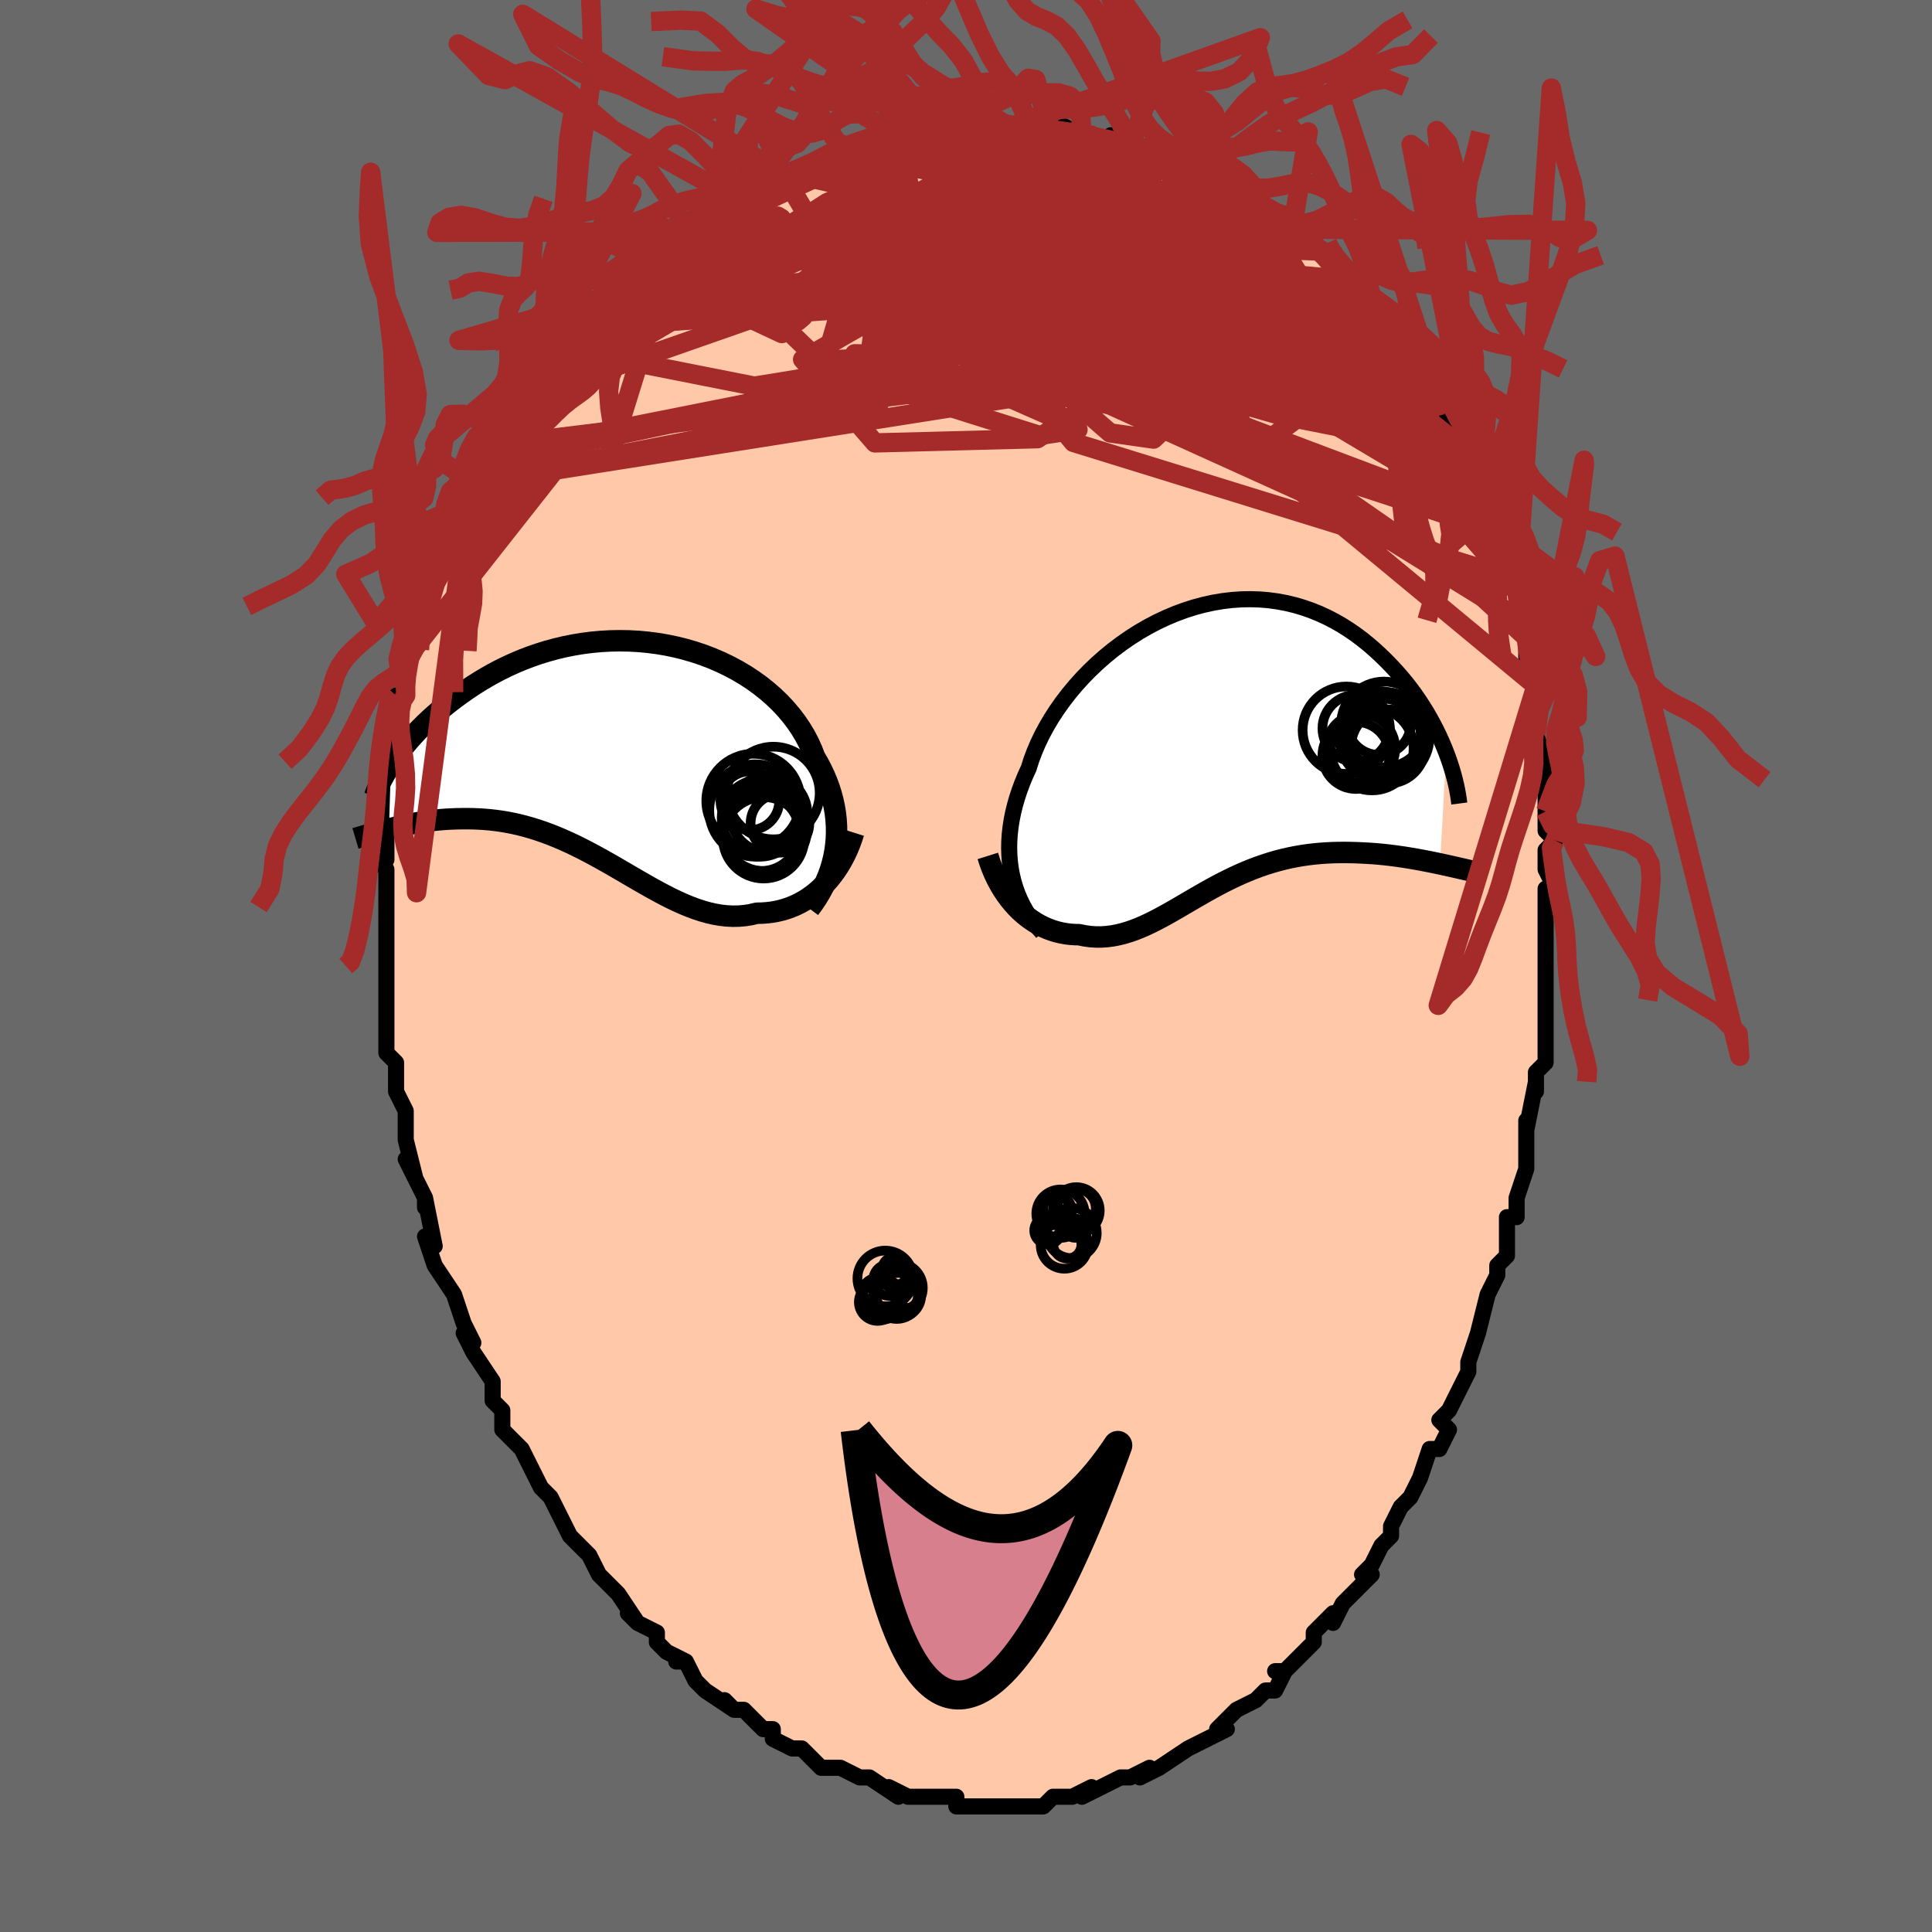 <svg viewBox="-100 -100 200 200" xmlns="http://www.w3.org/2000/svg" width="400" height="400" id="face-svg"><defs><clipPath id="leftEyeClipPath"><polyline points="22.3,10.467,22.39,9.819,22.447,9.167,22.47,8.51,22.46,7.851,22.417,7.19,22.341,6.528,22.232,5.867,22.09,5.208,21.915,4.552,21.708,3.899,21.469,3.251,21.199,2.609,20.897,1.973,20.566,1.345,20.204,0.726,19.919,-0.017,19.586,-0.753,19.204,-1.48,18.775,-2.196,18.3,-2.897,17.78,-3.582,17.216,-4.249,16.61,-4.895,15.963,-5.519,15.278,-6.118,14.556,-6.691,13.8,-7.236,13.011,-7.751,12.193,-8.235,11.348,-8.687,10.478,-9.106,9.586,-9.49,8.674,-9.839,7.745,-10.152,6.801,-10.428,5.845,-10.667,4.88,-10.869,3.908,-11.033,2.931,-11.16,1.952,-11.249,0.973,-11.302,-0.004,-11.318,-0.976,-11.299,-1.941,-11.244,-2.897,-11.156,-3.843,-11.034,-4.777,-10.88,-5.696,-10.695,-6.6,-10.481,-7.487,-10.238,-8.355,-9.97,-9.204,-9.676,-10.032,-9.36,-10.838,-9.022,-11.622,-8.665,-12.383,-8.291,-13.121,-7.901,-13.834,-7.498,-14.524,-7.084,-15.19,-6.661,-15.831,-6.231,-16.448,-5.796,-17.043,-5.359,-17.614,-4.921,-18.163,-4.485,-18.69,-4.049,-19.196,-3.61,-19.681,-3.171,-20.145,-2.731,-20.587,-2.292,-21.009,-1.855,-21.41,-1.421,-21.791,-0.991,-22.152,-0.565,-22.492,-0.146,-22.813,0.268,-23.114,0.674,-23.397,1.071,-23.661,1.461,-23.867,8.166,-23.463,8.064,-23.05,7.964,-22.626,7.866,-22.192,7.77,-21.748,7.678,-21.295,7.59,-20.832,7.507,-20.36,7.43,-19.879,7.359,-19.39,7.296,-18.891,7.24,-18.385,7.194,-17.871,7.157,-17.349,7.131,-16.819,7.113,-16.277,7.102,-15.725,7.101,-15.163,7.11,-14.592,7.132,-14.011,7.168,-13.423,7.219,-12.827,7.286,-12.223,7.37,-11.613,7.473,-10.996,7.594,-10.373,7.735,-9.746,7.896,-9.113,8.076,-8.475,8.276,-7.834,8.496,-7.19,8.735,-6.542,8.993,-5.891,9.269,-5.238,9.563,-4.584,9.873,-3.927,10.198,-3.27,10.536,-2.611,10.888,-1.952,11.249,-1.292,11.62,-0.632,11.998,0.028,12.38,0.687,12.765,1.346,13.15,2.005,13.533,2.663,13.911,3.32,14.282,3.975,14.642,4.63,14.99,5.283,15.323,5.935,15.637,6.586,15.93,7.235,16.199,7.882,16.442,8.527,16.655,9.171,16.837,9.812,16.984,10.451,17.095,11.087,17.167,11.721,17.199,12.351,17.188,12.978,17.133,13.601,17.034,14.22,16.889,14.743,16.878,15.261,16.842,15.773,16.779,16.28,16.69,16.779,16.573,17.272,16.428,17.756,16.256,18.232,16.055,18.7,15.825,19.157,15.567,19.604,15.281,20.04,14.966,20.463,14.623,20.874,14.253,21.271,13.855"></polyline></clipPath><clipPath id="rightEyeClipPath"><polyline points="-20.561,13.469,-20.688,12.789,-20.779,12.096,-20.835,11.392,-20.857,10.676,-20.843,9.951,-20.794,9.217,-20.71,8.475,-20.592,7.727,-20.44,6.973,-20.254,6.215,-20.034,5.454,-19.782,4.69,-19.498,3.926,-19.182,3.162,-18.835,2.4,-18.565,1.553,-18.246,0.696,-17.878,-0.168,-17.461,-1.035,-16.997,-1.901,-16.486,-2.765,-15.931,-3.622,-15.332,-4.469,-14.692,-5.303,-14.013,-6.121,-13.296,-6.918,-12.544,-7.693,-11.759,-8.441,-10.944,-9.161,-10.101,-9.85,-9.233,-10.504,-8.342,-11.122,-7.432,-11.701,-6.503,-12.239,-5.56,-12.735,-4.605,-13.186,-3.64,-13.592,-2.668,-13.951,-1.691,-14.263,-0.713,-14.525,0.265,-14.739,1.241,-14.904,2.212,-15.019,3.176,-15.086,4.13,-15.103,5.074,-15.073,6.004,-14.995,6.921,-14.871,7.821,-14.703,8.703,-14.491,9.566,-14.237,10.409,-13.944,11.23,-13.613,12.029,-13.246,12.805,-12.846,13.557,-12.416,14.285,-11.957,14.989,-11.473,15.667,-10.967,16.32,-10.442,16.948,-9.9,17.552,-9.345,18.131,-8.781,18.687,-8.211,19.22,-7.637,19.73,-7.058,20.218,-6.469,20.683,-5.873,21.127,-5.27,21.549,-4.662,21.948,-4.051,22.327,-3.439,22.683,-2.827,23.019,-2.216,23.334,-1.608,23.628,-1.003,23.901,-0.404,24.155,0.189,24.389,0.774,23.745,12.3,23.261,12.198,22.767,12.096,22.264,11.997,21.752,11.9,21.232,11.805,20.703,11.714,20.166,11.627,19.622,11.545,19.071,11.469,18.513,11.398,17.948,11.335,17.379,11.28,16.804,11.233,16.224,11.195,15.637,11.164,15.042,11.14,14.438,11.124,13.828,11.117,13.211,11.122,12.589,11.138,11.963,11.168,11.333,11.213,10.701,11.273,10.067,11.349,9.431,11.442,8.795,11.552,8.159,11.68,7.524,11.826,6.89,11.99,6.258,12.172,5.628,12.372,5.001,12.589,4.377,12.822,3.757,13.072,3.14,13.337,2.527,13.616,1.918,13.908,1.313,14.211,0.713,14.525,0.116,14.848,-0.476,15.178,-1.064,15.513,-1.648,15.851,-2.229,16.19,-2.807,16.528,-3.381,16.863,-3.952,17.193,-4.522,17.515,-5.089,17.826,-5.654,18.124,-6.219,18.408,-6.782,18.673,-7.345,18.918,-7.909,19.14,-8.472,19.337,-9.037,19.506,-9.603,19.646,-10.17,19.753,-10.739,19.827,-11.31,19.864,-11.883,19.864,-12.458,19.826,-13.034,19.747,-13.613,19.628,-14.081,19.618,-14.547,19.584,-15.01,19.525,-15.47,19.441,-15.926,19.332,-16.377,19.196,-16.823,19.034,-17.264,18.845,-17.699,18.628,-18.127,18.384,-18.547,18.111,-18.959,17.811,-19.362,17.483,-19.754,17.127,-20.135,16.743"></polyline></clipPath><filter id="fuzzy"><feTurbulence id="turbulence" baseFrequency="0.05" numOctaves="3" type="noise" result="noise"></feTurbulence><feDisplacementMap in="SourceGraphic" in2="noise" scale="2"></feDisplacementMap></filter><linearGradient id="rainbowGradient" x1="0%" y1="0%" x2="100%" y2="0%"><stop offset="0%" style="stop-color: rgb(233, 236, 239);  stop-opacity: 1"></stop><stop offset="50%" style="stop-color: rgb(185, 55, 55);  stop-opacity: 1"></stop><stop offset="100%" style="stop-color: rgb(64, 224, 208);  stop-opacity: 1"></stop></linearGradient></defs><title>That&#39;s an ugly face</title><desc>CREATED BY XUAN TANG, MORE INFO AT TXSTC55.GITHUB.IO</desc><rect x="-100" y="-100" width="100%" height="100%" opacity="1" fill="rgb(105, 105, 105)"></rect><polyline id="faceContour" points="60,2,60,1,60,3,60,3,60,5,60,7,60,9,60,10,59,11,59,13,59,12,58,17,58,16,58,18,58,20,58,21,57,24,57,26,56,26,56,26,56,29,56,30,55,31,55,32,55,32,54,34,53,38,53,38,52,41,52,41,52,42,52,42,51,44,51,44,50,46,49,47,50,48,49,50,48,50,47,53,46,55,46,55,45,56,45,56,44,58,44,59,43,60,42,62,42,62,41,63,42,63,40,65,39,66,38,68,38,67,36,69,36,70,35,71,35,71,33,73,32,73,33,73,32,75,32,75,31,75,30,76,28,77,28,77,27,78,26,79,27,79,25,80,25,80,23,81,23,81,23,81,20,83,20,83,18,84,19,83,17,84,16,84,16,84,14,85,14,85,12,86,13,85,11,86,11,86,10,86,9,86,9,86,8,87,7,87,6,87,6,87,3,87,3,87,2,87,1,87,-1,87,-1,87,-1,86,-3,86,-3,86,-3,86,-5,86,-6,86,-8,85,-7,86,-10,84,-11,84,-11,84,-13,83,-13,83,-14,83,-14,83,-15,83,-16,82,-17,81,-18,81,-18,81,-20,80,-20,79,-21,79,-21,79,-23,77,-24,77,-25,76,-24,77,-27,75,-27,75,-27,75,-28,74,-29,72,-30,72,-29,72,-31,71,-32,70,-32,69,-34,68,-35,67,-34,68,-36,65,-36,65,-38,63,-38,63,-39,61,-39,61,-40,60,-40,60,-41,59,-41,59,-42,57,-43,55,-43,55,-44,54,-45,52,-46,50,-46,50,-46,50,-47,49,-48,48,-48,46,-49,45,-49,44,-49,43,-51,40,-51,40,-52,38,-51,39,-52,37,-52,37,-53,34,-53,34,-55,31,-55,31,-56,28,-55,29,-55,29,-56,24,-56,25,-56,24,-58,20,-57,22,-58,18,-58,18,-58,18,-58,15,-59,13,-59,12,-59,12,-59,12,-59,10,-60,9,-60,6,-60,6,-60,4,-60,1,-60,1,-60,0,-60,0,-60,-1,-60,-3,-60,-5,-60,-7,-60,-8,-60,-10,-61,-11,-60,-11,-60,-14,-60,-14,-60,-16,-60,-16,-60,-18,-60,-19,-59,-22,-59,-24,-59,-23,-59,-25,-59,-27,-59,-28,-58,-28,-58,-29,-58,-30,-58,-31,-57,-33,-57,-34,-57,-36,-56,-37,-56,-37,-55,-40,-55,-41,-54,-43,-55,-42,-54,-44,-53,-45,-53,-46,-53,-45,-52,-47,-51,-50,-51,-50,-50,-52,-49,-53,-49,-53,-48,-54,-48,-55,-47,-57,-47,-58,-45,-59,-45,-60,-44,-61,-44,-62,-43,-62,-42,-63,-41,-65,-42,-64,-41,-66,-41,-66,-38,-68,-38,-69,-37,-69,-36,-70,-36,-70,-34,-73,-35,-72,-32,-74,-32,-74,-31,-75,-29,-76,-30,-75,-28,-76,-29,-76,-26,-78,-27,-78,-24,-79,-26,-78,-23,-79,-22,-81,-21,-81,-20,-81,-20,-81,-19,-82,-18,-82,-16,-83,-15,-83,-15,-83,-14,-84,-14,-84,-12,-84,-11,-85,-9,-85,-8,-85,-6,-86,-7,-86,-6,-86,-5,-86,-3,-86,-3,-87,-2,-87,-1,-87,1,-87,3,-87,2,-87,5,-87,5,-87,6,-86,7,-87,7,-87,9,-86,10,-87,12,-86,12,-86,13,-86,15,-85,15,-86,17,-85,17,-85,17,-85,20,-84,20,-84,22,-83,22,-84,24,-83,26,-82,26,-82,26,-82,27,-81,28,-80,29,-80,30,-79,31,-78,32,-78,32,-78,34,-77,34,-76,34,-77,35,-75,37,-74,37,-74,38,-72,39,-72,40,-71,40,-71,41,-70,42,-68,43,-68,43,-67,43,-67,44,-66,45,-65,46,-63,46,-63,48,-60,49,-59,49,-59,49,-58,49,-57,50,-56,51,-54,51,-54,52,-52,53,-50,53,-51,53,-49,54,-47,55,-45,55,-46,55,-42,56,-42,56,-40,57,-40,57,-38,57,-36,57,-39,58,-34,58,-33,58,-33,58,-32,59,-29,59,-29,59,-27,59,-24,59,-24,60,-21,60,-22,60,-21,60,-19,60,-16,60,-14,61,-13,60,-12,60,-12,60,-10,61,-8,60,-7,60,-8,60,-2,60,-2,60,-3,60,2,60,1" fill="#ffc9a9" stroke="black" stroke-width="1.667" stroke-linejoin="round" filter="url(#fuzzy)"></polyline><g transform="translate(25.324 -22.87)"><polyline id="rightCountour" points="-20.561,13.469,-20.688,12.789,-20.779,12.096,-20.835,11.392,-20.857,10.676,-20.843,9.951,-20.794,9.217,-20.71,8.475,-20.592,7.727,-20.44,6.973,-20.254,6.215,-20.034,5.454,-19.782,4.69,-19.498,3.926,-19.182,3.162,-18.835,2.4,-18.565,1.553,-18.246,0.696,-17.878,-0.168,-17.461,-1.035,-16.997,-1.901,-16.486,-2.765,-15.931,-3.622,-15.332,-4.469,-14.692,-5.303,-14.013,-6.121,-13.296,-6.918,-12.544,-7.693,-11.759,-8.441,-10.944,-9.161,-10.101,-9.85,-9.233,-10.504,-8.342,-11.122,-7.432,-11.701,-6.503,-12.239,-5.56,-12.735,-4.605,-13.186,-3.64,-13.592,-2.668,-13.951,-1.691,-14.263,-0.713,-14.525,0.265,-14.739,1.241,-14.904,2.212,-15.019,3.176,-15.086,4.13,-15.103,5.074,-15.073,6.004,-14.995,6.921,-14.871,7.821,-14.703,8.703,-14.491,9.566,-14.237,10.409,-13.944,11.23,-13.613,12.029,-13.246,12.805,-12.846,13.557,-12.416,14.285,-11.957,14.989,-11.473,15.667,-10.967,16.32,-10.442,16.948,-9.9,17.552,-9.345,18.131,-8.781,18.687,-8.211,19.22,-7.637,19.73,-7.058,20.218,-6.469,20.683,-5.873,21.127,-5.27,21.549,-4.662,21.948,-4.051,22.327,-3.439,22.683,-2.827,23.019,-2.216,23.334,-1.608,23.628,-1.003,23.901,-0.404,24.155,0.189,24.389,0.774,23.745,12.3,23.261,12.198,22.767,12.096,22.264,11.997,21.752,11.9,21.232,11.805,20.703,11.714,20.166,11.627,19.622,11.545,19.071,11.469,18.513,11.398,17.948,11.335,17.379,11.28,16.804,11.233,16.224,11.195,15.637,11.164,15.042,11.14,14.438,11.124,13.828,11.117,13.211,11.122,12.589,11.138,11.963,11.168,11.333,11.213,10.701,11.273,10.067,11.349,9.431,11.442,8.795,11.552,8.159,11.68,7.524,11.826,6.89,11.99,6.258,12.172,5.628,12.372,5.001,12.589,4.377,12.822,3.757,13.072,3.14,13.337,2.527,13.616,1.918,13.908,1.313,14.211,0.713,14.525,0.116,14.848,-0.476,15.178,-1.064,15.513,-1.648,15.851,-2.229,16.19,-2.807,16.528,-3.381,16.863,-3.952,17.193,-4.522,17.515,-5.089,17.826,-5.654,18.124,-6.219,18.408,-6.782,18.673,-7.345,18.918,-7.909,19.14,-8.472,19.337,-9.037,19.506,-9.603,19.646,-10.17,19.753,-10.739,19.827,-11.31,19.864,-11.883,19.864,-12.458,19.826,-13.034,19.747,-13.613,19.628,-14.081,19.618,-14.547,19.584,-15.01,19.525,-15.47,19.441,-15.926,19.332,-16.377,19.196,-16.823,19.034,-17.264,18.845,-17.699,18.628,-18.127,18.384,-18.547,18.111,-18.959,17.811,-19.362,17.483,-19.754,17.127,-20.135,16.743" fill="white" stroke="white" stroke-width="0" stroke-linejoin="round" filter="url(#fuzzy)"></polyline></g><g transform="translate(-35.867 -22.353)"><polyline id="leftCountour" points="22.3,10.467,22.39,9.819,22.447,9.167,22.47,8.51,22.46,7.851,22.417,7.19,22.341,6.528,22.232,5.867,22.09,5.208,21.915,4.552,21.708,3.899,21.469,3.251,21.199,2.609,20.897,1.973,20.566,1.345,20.204,0.726,19.919,-0.017,19.586,-0.753,19.204,-1.48,18.775,-2.196,18.3,-2.897,17.78,-3.582,17.216,-4.249,16.61,-4.895,15.963,-5.519,15.278,-6.118,14.556,-6.691,13.8,-7.236,13.011,-7.751,12.193,-8.235,11.348,-8.687,10.478,-9.106,9.586,-9.49,8.674,-9.839,7.745,-10.152,6.801,-10.428,5.845,-10.667,4.88,-10.869,3.908,-11.033,2.931,-11.16,1.952,-11.249,0.973,-11.302,-0.004,-11.318,-0.976,-11.299,-1.941,-11.244,-2.897,-11.156,-3.843,-11.034,-4.777,-10.88,-5.696,-10.695,-6.6,-10.481,-7.487,-10.238,-8.355,-9.97,-9.204,-9.676,-10.032,-9.36,-10.838,-9.022,-11.622,-8.665,-12.383,-8.291,-13.121,-7.901,-13.834,-7.498,-14.524,-7.084,-15.19,-6.661,-15.831,-6.231,-16.448,-5.796,-17.043,-5.359,-17.614,-4.921,-18.163,-4.485,-18.69,-4.049,-19.196,-3.61,-19.681,-3.171,-20.145,-2.731,-20.587,-2.292,-21.009,-1.855,-21.41,-1.421,-21.791,-0.991,-22.152,-0.565,-22.492,-0.146,-22.813,0.268,-23.114,0.674,-23.397,1.071,-23.661,1.461,-23.867,8.166,-23.463,8.064,-23.05,7.964,-22.626,7.866,-22.192,7.77,-21.748,7.678,-21.295,7.59,-20.832,7.507,-20.36,7.43,-19.879,7.359,-19.39,7.296,-18.891,7.24,-18.385,7.194,-17.871,7.157,-17.349,7.131,-16.819,7.113,-16.277,7.102,-15.725,7.101,-15.163,7.11,-14.592,7.132,-14.011,7.168,-13.423,7.219,-12.827,7.286,-12.223,7.37,-11.613,7.473,-10.996,7.594,-10.373,7.735,-9.746,7.896,-9.113,8.076,-8.475,8.276,-7.834,8.496,-7.19,8.735,-6.542,8.993,-5.891,9.269,-5.238,9.563,-4.584,9.873,-3.927,10.198,-3.27,10.536,-2.611,10.888,-1.952,11.249,-1.292,11.62,-0.632,11.998,0.028,12.38,0.687,12.765,1.346,13.15,2.005,13.533,2.663,13.911,3.32,14.282,3.975,14.642,4.63,14.99,5.283,15.323,5.935,15.637,6.586,15.93,7.235,16.199,7.882,16.442,8.527,16.655,9.171,16.837,9.812,16.984,10.451,17.095,11.087,17.167,11.721,17.199,12.351,17.188,12.978,17.133,13.601,17.034,14.22,16.889,14.743,16.878,15.261,16.842,15.773,16.779,16.28,16.69,16.779,16.573,17.272,16.428,17.756,16.256,18.232,16.055,18.7,15.825,19.157,15.567,19.604,15.281,20.04,14.966,20.463,14.623,20.874,14.253,21.271,13.855" fill="white" stroke="white" stroke-width="0" stroke-linejoin="round" filter="url(#fuzzy)"></polyline></g><g transform="translate(25.324 -22.87)"><polyline id="rightUpper" points="-17.427,19.404,-17.886,18.891,-18.313,18.359,-18.71,17.808,-19.075,17.238,-19.407,16.651,-19.706,16.047,-19.972,15.425,-20.203,14.788,-20.399,14.136,-20.561,13.469,-20.688,12.789,-20.779,12.096,-20.835,11.392,-20.857,10.676,-20.843,9.951,-20.794,9.217,-20.71,8.475,-20.592,7.727,-20.44,6.973,-20.254,6.215,-20.034,5.454,-19.782,4.69,-19.498,3.926,-19.182,3.162,-18.835,2.4,-18.565,1.553,-18.246,0.696,-17.878,-0.168,-17.461,-1.035,-16.997,-1.901,-16.486,-2.765,-15.931,-3.622,-15.332,-4.469,-14.692,-5.303,-14.013,-6.121,-13.296,-6.918,-12.544,-7.693,-11.759,-8.441,-10.944,-9.161,-10.101,-9.85,-9.233,-10.504,-8.342,-11.122,-7.432,-11.701,-6.503,-12.239,-5.56,-12.735,-4.605,-13.186,-3.64,-13.592,-2.668,-13.951,-1.691,-14.263,-0.713,-14.525,0.265,-14.739,1.241,-14.904,2.212,-15.019,3.176,-15.086,4.13,-15.103,5.074,-15.073,6.004,-14.995,6.921,-14.871,7.821,-14.703,8.703,-14.491,9.566,-14.237,10.409,-13.944,11.23,-13.613,12.029,-13.246,12.805,-12.846,13.557,-12.416,14.285,-11.957,14.989,-11.473,15.667,-10.967,16.32,-10.442,16.948,-9.9,17.552,-9.345,18.131,-8.781,18.687,-8.211,19.22,-7.637,19.73,-7.058,20.218,-6.469,20.683,-5.873,21.127,-5.27,21.549,-4.662,21.948,-4.051,22.327,-3.439,22.683,-2.827,23.019,-2.216,23.334,-1.608,23.628,-1.003,23.901,-0.404,24.155,0.189,24.389,0.774,24.604,1.351,24.8,1.918,24.977,2.475,25.137,3.022,25.279,3.557,25.404,4.08,25.512,4.591,25.603,5.09,25.68,5.576,25.74,6.049" fill="none" stroke="black" stroke-width="1.667" stroke-linejoin="round" filter="url(#fuzzy)"></polyline><polyline id="rightLower" points="-23.064,11.475,-22.865,12.108,-22.641,12.72,-22.393,13.31,-22.124,13.876,-21.834,14.418,-21.526,14.936,-21.201,15.428,-20.86,15.893,-20.504,16.332,-20.135,16.743,-19.754,17.127,-19.362,17.483,-18.959,17.811,-18.547,18.111,-18.127,18.384,-17.699,18.628,-17.264,18.845,-16.823,19.034,-16.377,19.196,-15.926,19.332,-15.47,19.441,-15.01,19.525,-14.547,19.584,-14.081,19.618,-13.613,19.628,-13.034,19.747,-12.458,19.826,-11.883,19.864,-11.31,19.864,-10.739,19.827,-10.17,19.753,-9.603,19.646,-9.037,19.506,-8.472,19.337,-7.909,19.14,-7.345,18.918,-6.782,18.673,-6.219,18.408,-5.654,18.124,-5.089,17.826,-4.522,17.515,-3.952,17.193,-3.381,16.863,-2.807,16.528,-2.229,16.19,-1.648,15.851,-1.064,15.513,-0.476,15.178,0.116,14.848,0.713,14.525,1.313,14.211,1.918,13.908,2.527,13.616,3.14,13.337,3.757,13.072,4.377,12.822,5.001,12.589,5.628,12.372,6.258,12.172,6.89,11.99,7.524,11.826,8.159,11.68,8.795,11.552,9.431,11.442,10.067,11.349,10.701,11.273,11.333,11.213,11.963,11.168,12.589,11.138,13.211,11.122,13.828,11.117,14.438,11.124,15.042,11.14,15.637,11.164,16.224,11.195,16.804,11.233,17.379,11.28,17.948,11.335,18.513,11.398,19.071,11.469,19.622,11.545,20.166,11.627,20.703,11.714,21.232,11.805,21.752,11.9,22.264,11.997,22.767,12.096,23.261,12.198,23.745,12.3,24.219,12.402,24.683,12.505,25.137,12.606,25.58,12.707,26.013,12.807,26.436,12.904,26.849,13,27.25,13.094,27.642,13.185,28.024,13.274" fill="none" stroke="black" stroke-width="2.222" stroke-linejoin="round" filter="url(#fuzzy)"></polyline><!--[--><circle r="3.581" cx="15.529" cy="0.342" stroke="black" fill="none" stroke-width="1" filter="url(#fuzzy)" clip-path="url(#rightEyeClipPath)"></circle><circle r="4.673" cx="17.98" cy="-0.834" stroke="black" fill="none" stroke-width="1" filter="url(#fuzzy)" clip-path="url(#rightEyeClipPath)"></circle><circle r="3.92" cx="17.841" cy="-0.891" stroke="black" fill="none" stroke-width="1" filter="url(#fuzzy)" clip-path="url(#rightEyeClipPath)"></circle><circle r="4.307" cx="16.706" cy="0.384" stroke="black" fill="none" stroke-width="1" filter="url(#fuzzy)" clip-path="url(#rightEyeClipPath)"></circle><circle r="4.439" cx="17.944" cy="-2.135" stroke="black" fill="none" stroke-width="1" filter="url(#fuzzy)" clip-path="url(#rightEyeClipPath)"></circle><circle r="3.473" cx="15.048" cy="1.072" stroke="black" fill="none" stroke-width="1" filter="url(#fuzzy)" clip-path="url(#rightEyeClipPath)"></circle><circle r="3.304" cx="17.429" cy="-2.288" stroke="black" fill="none" stroke-width="1" filter="url(#fuzzy)" clip-path="url(#rightEyeClipPath)"></circle><circle r="3.835" cx="18.378" cy="0.142" stroke="black" fill="none" stroke-width="1" filter="url(#fuzzy)" clip-path="url(#rightEyeClipPath)"></circle><circle r="3.464" cx="15.041" cy="-1.731" stroke="black" fill="none" stroke-width="1" filter="url(#fuzzy)" clip-path="url(#rightEyeClipPath)"></circle><circle r="4.523" cx="14.046" cy="-1.54" stroke="black" fill="none" stroke-width="1" filter="url(#fuzzy)" clip-path="url(#rightEyeClipPath)"></circle><!--]--></g><g transform="translate(-35.867 -22.353)"><polyline id="leftUpper" points="19.661,16.412,20.058,15.88,20.427,15.33,20.769,14.764,21.081,14.184,21.363,13.591,21.614,12.986,21.834,12.369,22.021,11.743,22.177,11.109,22.3,10.467,22.39,9.819,22.447,9.167,22.47,8.51,22.46,7.851,22.417,7.19,22.341,6.528,22.232,5.867,22.09,5.208,21.915,4.552,21.708,3.899,21.469,3.251,21.199,2.609,20.897,1.973,20.566,1.345,20.204,0.726,19.919,-0.017,19.586,-0.753,19.204,-1.48,18.775,-2.196,18.3,-2.897,17.78,-3.582,17.216,-4.249,16.61,-4.895,15.963,-5.519,15.278,-6.118,14.556,-6.691,13.8,-7.236,13.011,-7.751,12.193,-8.235,11.348,-8.687,10.478,-9.106,9.586,-9.49,8.674,-9.839,7.745,-10.152,6.801,-10.428,5.845,-10.667,4.88,-10.869,3.908,-11.033,2.931,-11.16,1.952,-11.249,0.973,-11.302,-0.004,-11.318,-0.976,-11.299,-1.941,-11.244,-2.897,-11.156,-3.843,-11.034,-4.777,-10.88,-5.696,-10.695,-6.6,-10.481,-7.487,-10.238,-8.355,-9.97,-9.204,-9.676,-10.032,-9.36,-10.838,-9.022,-11.622,-8.665,-12.383,-8.291,-13.121,-7.901,-13.834,-7.498,-14.524,-7.084,-15.19,-6.661,-15.831,-6.231,-16.448,-5.796,-17.043,-5.359,-17.614,-4.921,-18.163,-4.485,-18.69,-4.049,-19.196,-3.61,-19.681,-3.171,-20.145,-2.731,-20.587,-2.292,-21.009,-1.855,-21.41,-1.421,-21.791,-0.991,-22.152,-0.565,-22.492,-0.146,-22.813,0.268,-23.114,0.674,-23.397,1.071,-23.661,1.461,-23.906,1.841,-24.134,2.211,-24.343,2.571,-24.536,2.921,-24.712,3.259,-24.872,3.587,-25.016,3.903,-25.145,4.208,-25.258,4.502,-25.357,4.785" fill="none" stroke="black" stroke-width="2.222" stroke-linejoin="round" filter="url(#fuzzy)"></polyline><polyline id="leftLower" points="24.24,8.54,24.042,9.164,23.819,9.77,23.572,10.359,23.302,10.928,23.011,11.475,22.699,12,22.367,12.501,22.018,12.978,21.652,13.429,21.271,13.855,20.874,14.253,20.463,14.623,20.04,14.966,19.604,15.281,19.157,15.567,18.7,15.825,18.232,16.055,17.756,16.256,17.272,16.428,16.779,16.573,16.28,16.69,15.773,16.779,15.261,16.842,14.743,16.878,14.22,16.889,13.601,17.034,12.978,17.133,12.351,17.188,11.721,17.199,11.087,17.167,10.451,17.095,9.812,16.984,9.171,16.837,8.527,16.655,7.882,16.442,7.235,16.199,6.586,15.93,5.935,15.637,5.283,15.323,4.63,14.99,3.975,14.642,3.32,14.282,2.663,13.911,2.005,13.533,1.346,13.15,0.687,12.765,0.028,12.38,-0.632,11.998,-1.292,11.62,-1.952,11.249,-2.611,10.888,-3.27,10.536,-3.927,10.198,-4.584,9.873,-5.238,9.563,-5.891,9.269,-6.542,8.993,-7.19,8.735,-7.834,8.496,-8.475,8.276,-9.113,8.076,-9.746,7.896,-10.373,7.735,-10.996,7.594,-11.613,7.473,-12.223,7.37,-12.827,7.286,-13.423,7.219,-14.011,7.168,-14.592,7.132,-15.163,7.11,-15.725,7.101,-16.277,7.102,-16.819,7.113,-17.349,7.131,-17.871,7.157,-18.385,7.194,-18.891,7.24,-19.39,7.296,-19.879,7.359,-20.36,7.43,-20.832,7.507,-21.295,7.59,-21.748,7.678,-22.192,7.77,-22.626,7.866,-23.05,7.964,-23.463,8.064,-23.867,8.166,-24.26,8.268,-24.643,8.371,-25.015,8.474,-25.377,8.575,-25.729,8.675,-26.07,8.774,-26.4,8.871,-26.721,8.966,-27.032,9.058,-27.333,9.148" fill="none" stroke="black" stroke-width="2.222" stroke-linejoin="round" filter="url(#fuzzy)"></polyline><!--[--><circle r="4.793" cx="15.928" cy="4.446" stroke="black" fill="none" stroke-width="1" filter="url(#fuzzy)" clip-path="url(#leftEyeClipPath)"></circle><circle r="3.997" cx="15.452" cy="6.597" stroke="black" fill="none" stroke-width="1" filter="url(#fuzzy)" clip-path="url(#leftEyeClipPath)"></circle><circle r="3.04" cx="16.608" cy="7.582" stroke="black" fill="none" stroke-width="1" filter="url(#fuzzy)" clip-path="url(#leftEyeClipPath)"></circle><circle r="4.217" cx="14.92" cy="9.081" stroke="black" fill="none" stroke-width="1" filter="url(#fuzzy)" clip-path="url(#leftEyeClipPath)"></circle><circle r="4.877" cx="13.861" cy="5.261" stroke="black" fill="none" stroke-width="1" filter="url(#fuzzy)" clip-path="url(#leftEyeClipPath)"></circle><circle r="3.987" cx="14.562" cy="7.05" stroke="black" fill="none" stroke-width="1" filter="url(#fuzzy)" clip-path="url(#leftEyeClipPath)"></circle><circle r="3.043" cx="13.494" cy="5.242" stroke="black" fill="none" stroke-width="1" filter="url(#fuzzy)" clip-path="url(#leftEyeClipPath)"></circle><circle r="4.437" cx="14.992" cy="8.101" stroke="black" fill="none" stroke-width="1" filter="url(#fuzzy)" clip-path="url(#leftEyeClipPath)"></circle><circle r="3.981" cx="14.659" cy="8.539" stroke="black" fill="none" stroke-width="1" filter="url(#fuzzy)" clip-path="url(#leftEyeClipPath)"></circle><circle r="4.779" cx="14.069" cy="6.255" stroke="black" fill="none" stroke-width="1" filter="url(#fuzzy)" clip-path="url(#leftEyeClipPath)"></circle><!--]--></g><g id="hairs"><!--[--><polyline points="-45,-59,-12.444,-70.388,-10.768,-74.643,-10.485,-75.227,-7.241,-73.242,-2.27,-71.364,1.439,-71.619,1.209,-73.743,-3.37,-75.931,-9.936,-76.706,-14.47,-76.162,-13.084,-75.585,-3.656,-75.567,13.256,-73.82,34.626,-65.434,53,-49" fill="none" stroke="rgb(165, 42, 42)" stroke-width="2" stroke-linejoin="round" filter="url(#fuzzy)"></polyline><polyline points="34,-77,2.469,-75.634,2.971,-72.863,7.894,-68.651,13.265,-66.133,18.91,-65.958,23.969,-66.864,27.149,-67.516,27.318,-67.458,24.041,-66.943,17.94,-66.375,10.501,-65.977,3.338,-65.82,-2.554,-65.996,-6.999,-66.685,-10.154,-68.035,-11.823,-69.941,-11.135,-71.835,-6.891,-72.637,1.693,-71.086,14.233,-66.633,28.47,-60.694,39.51,-57.209,40.175,-61.546,22,-84" fill="none" stroke="rgb(165, 42, 42)" stroke-width="2" stroke-linejoin="round" filter="url(#fuzzy)"></polyline><polyline points="40,-71,7.757,-73.943,-2.305,-72.114,2.674,-71.684,10.576,-70.72,16.657,-68.316,20.917,-64.983,24.005,-61.855,25.369,-60.121,23.751,-60.575,18.622,-63.245,11.018,-67.344,3.106,-71.635,-3.052,-75.008,-6.573,-76.837,-7.893,-76.976,-7.852,-75.594,-6.279,-73.262,-1.576,-71.397,6.146,-72.376,7.248,-77.639,-18,-82" fill="none" stroke="rgb(165, 42, 42)" stroke-width="2" stroke-linejoin="round" filter="url(#fuzzy)"></polyline><polyline points="58,-34,50.137,-41.279,28.172,-54.138,5.628,-63.513,-8.103,-68.359,-12.212,-70.035,-10.717,-70.251,-8.071,-70.322,-6.818,-70.713,-7.287,-71.095,-8.244,-70.989,-7.76,-70.423,-4.261,-70.004,2.311,-70.387,9.796,-71.766,14.213,-73.871,11.222,-76.12,-1.809,-77.001,-23.194,-73.177,-44,-62" fill="none" stroke="rgb(165, 42, 42)" stroke-width="2" stroke-linejoin="round" filter="url(#fuzzy)"></polyline><polyline points="57,-36,13.818,-66.058,2.884,-75.708,4.967,-78.646,6.045,-79.526,1.923,-79.606,-5.398,-79.167,-12.392,-78.444,-16.871,-77.598,-18.435,-76.582,-17.305,-75.413,-13.222,-74.552,-5.871,-74.789,3.268,-76.517,9.63,-78.955,6.91,-79.999,-10.036,-76.299,-44,-61" fill="none" stroke="rgb(165, 42, 42)" stroke-width="2" stroke-linejoin="round" filter="url(#fuzzy)"></polyline><polyline points="57,-40,31.592,-66.589,24.758,-70.664,23.966,-68.992,26.124,-66.836,30.101,-63.944,33.402,-60.045,33.812,-56.337,31.463,-54.603,28.562,-56.026,26.909,-60.708,25.741,-67.763,22.355,-75.43,14.671,-81.323,1.206,-83.515,-22,-81" fill="none" stroke="rgb(165, 42, 42)" stroke-width="2" stroke-linejoin="round" filter="url(#fuzzy)"></polyline><polyline points="-29,-76,-14.319,-61.823,7.615,-54.924,11.595,-55.525,6.023,-59.745,1.755,-63.585,2.412,-65.185,5.898,-64.941,8.866,-64.459,10.07,-65.184,10.993,-67.514,13.786,-70.811,18.493,-73.981,22.56,-75.906,23.175,-75.636,16.447,-74.113,-18,-82" fill="none" stroke="rgb(165, 42, 42)" stroke-width="2" stroke-linejoin="round" filter="url(#fuzzy)"></polyline><polyline points="41,-70,47.641,-56.159,43.952,-59.595,33.445,-65.762,17.977,-70.082,0.98,-71.508,-13.839,-71.004,-24.044,-70.249,-28.957,-70.44,-29.169,-71.807,-25.723,-73.806,-19.605,-75.616,-11.828,-76.568,-3.89,-76.436,2.011,-75.558,3.62,-74.737,0.163,-74.823,-6.301,-76.11,-11.769,-77.923,-14.913,-78.435,-22.811,-73.854,-47,-57" fill="none" stroke="rgb(165, 42, 42)" stroke-width="2" stroke-linejoin="round" filter="url(#fuzzy)"></polyline><polyline points="55,-45,10.069,-63.182,1.072,-73.34,-1.932,-77.904,-3.495,-78.793,-5.767,-77.464,-9.885,-75.325,-14.904,-73.698,-18.713,-73.428,-19.746,-74.629,-17.91,-76.768,-14.392,-79.015,-10.793,-80.616,-8.23,-81.103,-6.854,-80.317,-5.989,-78.331,-4.726,-75.436,-2.544,-72.25,0.497,-69.855,3.978,-69.608,7.222,-72.362,8.691,-77.475,4.546,-82.807,-9,-85" fill="none" stroke="rgb(165, 42, 42)" stroke-width="2" stroke-linejoin="round" filter="url(#fuzzy)"></polyline><polyline points="43,-68,4.901,-74.729,-15.781,-71.632,-19.55,-68.96,-15.033,-68.217,-10.476,-68.744,-9.094,-69.754,-9.631,-70.632,-9.304,-71.13,-6.659,-71.431,-2.766,-71.801,0.109,-72.165,1.549,-72.085,4.505,-71.231,12.021,-69.765,23.468,-66.803,53,-51" fill="none" stroke="rgb(165, 42, 42)" stroke-width="2" stroke-linejoin="round" filter="url(#fuzzy)"></polyline><polyline points="12,-86,27.609,-63.147,11.725,-65.578,-6.281,-69.143,-14.932,-70.795,-13.693,-70.77,-6.553,-69.178,2.522,-66.553,11.122,-64.156,17.377,-63.513,18.731,-65.578,12.742,-69.782,-0.163,-73.629,-14.241,-74.397,-17.206,-74.136,13,-86" fill="none" stroke="rgb(165, 42, 42)" stroke-width="2" stroke-linejoin="round" filter="url(#fuzzy)"></polyline><polyline points="7,-87,4.941,-80.131,6.249,-72.323,16.694,-65.749,25.874,-62.644,28.921,-63.89,27.236,-67.75,24.251,-71.557,22.068,-73.653,20.504,-73.946,18.145,-73.226,14.219,-72.185,9.866,-70.917,7.858,-69.057,10.667,-66.274,17.984,-62.814,25.813,-59.923,29.2,-59.725,28.39,-63.441,32.484,-67.89,43,-68" fill="none" stroke="rgb(165, 42, 42)" stroke-width="2" stroke-linejoin="round" filter="url(#fuzzy)"></polyline><polyline points="-36,-70,-27.153,-75.236,-25.128,-74.796,-23.342,-73.615,-21.46,-72.688,-20.033,-71.652,-18.622,-70.268,-16.067,-68.859,-11.626,-67.805,-5.475,-67.13,1.579,-66.651,8.571,-66.323,14.655,-66.321,19.272,-66.794,22.282,-67.589,23.954,-68.293,24.655,-68.617,24.459,-68.787,23.104,-69.497,20.422,-71.282,16.682,-73.756,12.439,-75.421,9.637,-73.78,17.483,-63.403,59,-29" fill="none" stroke="rgb(165, 42, 42)" stroke-width="2" stroke-linejoin="round" filter="url(#fuzzy)"></polyline><polyline points="20,-84,17.336,-75.049,11.596,-65.141,11.226,-58.396,14.918,-55.186,19.411,-54.544,21.304,-56.31,19.406,-60.369,14.949,-65.796,10.031,-71.006,6.103,-74.474,3.468,-75.348,1.676,-73.702,0.201,-70.438,-1.062,-66.917,-1.703,-64.439,-1.081,-63.741,1.222,-64.721,5.103,-66.505,9.893,-67.86,14.329,-67.854,16.45,-66.617,14.384,-65.988,10.889,-69.517,34,-77" fill="none" stroke="rgb(165, 42, 42)" stroke-width="2" stroke-linejoin="round" filter="url(#fuzzy)"></polyline><polyline points="49,-57,35.858,-68.567,35.787,-68.796,35.419,-67.132,31.002,-65.596,23.104,-65.331,15.384,-66.528,11.265,-68.592,11.207,-70.687,12.839,-72.137,13.284,-72.593,11.497,-72.079,8.858,-70.962,7.722,-69.893,9.176,-69.531,12.065,-69.657,13.546,-67.833,5.148,-60.544,-48,-54" fill="none" stroke="rgb(165, 42, 42)" stroke-width="2" stroke-linejoin="round" filter="url(#fuzzy)"></polyline><polyline points="-29,-76,4.027,-71.237,6.783,-66.558,0.249,-63.695,-7.919,-63.311,-11.521,-63.377,-7.997,-62.28,1.013,-60.249,11.283,-58.712,18.377,-58.936,19.595,-61.188,14.866,-64.79,6.598,-68.723,-1.302,-72.236,-5.098,-75.084,-3.22,-77.226,2.629,-78.11,9.16,-76.063,18.139,-67.959,55,-46" fill="none" stroke="rgb(165, 42, 42)" stroke-width="2" stroke-linejoin="round" filter="url(#fuzzy)"></polyline><polyline points="27,-81,1.805,-78.308,4.994,-79.041,12.201,-78.976,16.3,-78.61,15.118,-78.894,9.846,-79.727,3.404,-80.322,-1.189,-79.92,-1.448,-78.109,4.222,-74.848,15.422,-70.599,28.689,-66.507,39.126,-63.596,45.748,-59.775,53,-49" fill="none" stroke="rgb(165, 42, 42)" stroke-width="2" stroke-linejoin="round" filter="url(#fuzzy)"></polyline><polyline points="-15,-83,28.102,-62.188,39.781,-55.567,32.564,-56.996,16.639,-61.521,1.144,-66.66,-8.598,-71.136,-11.486,-74.122,-8.728,-75.231,-2.032,-74.435,6.636,-71.67,14.173,-66.755,15.891,-60.231,7.399,-54.585,-9.429,-54.15,-16.914,-62.794,20,-84" fill="none" stroke="rgb(165, 42, 42)" stroke-width="2" stroke-linejoin="round" filter="url(#fuzzy)"></polyline><polyline points="49,-59,46.424,-59.685,38.788,-65.124,32.768,-70.466,30.072,-72.84,27.993,-72.63,23.479,-71.358,15.555,-70.173,5.782,-69.423,-2.791,-68.943,-7.31,-68.536,-6.55,-68.266,-1.483,-68.46,5.224,-69.486,10.587,-71.444,12.99,-73.933,13.192,-76.055,13.741,-76.759,16.864,-75.406,22.613,-72.071,30.076,-66.71,41.594,-56.828,57,-39" fill="none" stroke="rgb(165, 42, 42)" stroke-width="2" stroke-linejoin="round" filter="url(#fuzzy)"></polyline><polyline points="-29,-76,7.407,-77.319,22.697,-72.813,20.985,-68.532,11.293,-65.728,3.684,-64.384,3.288,-63.98,9.179,-63.771,17.074,-63.407,22.759,-63.235,24.242,-63.968,22.043,-66.09,18.056,-69.52,13.978,-73.648,10.414,-77.535,7.198,-80.077,4.387,-80.149,2.558,-76.881,1.231,-70.36,-4.142,-62.918,-21.895,-60.024,-42,-64" fill="none" stroke="rgb(165, 42, 42)" stroke-width="2" stroke-linejoin="round" filter="url(#fuzzy)"></polyline><polyline points="49,-57,14.914,-70.488,-7.534,-72.691,-17.158,-73.261,-18.639,-74.489,-15.72,-75.919,-11.023,-76.056,-6.65,-74.08,-4.341,-70.803,-4.74,-68.275,-6.543,-68.32,-6.82,-71.078,-2.908,-74.69,5.335,-76.574,14.59,-75.609,19.541,-73.724,19.066,-74.597,37,-74" fill="none" stroke="rgb(165, 42, 42)" stroke-width="2" stroke-linejoin="round" filter="url(#fuzzy)"></polyline><polyline points="56,-42,43.897,-54.998,24.33,-66.917,11.552,-74.512,8.244,-78.329,9.982,-79.491,11.627,-79.103,10.765,-77.926,8.044,-76.273,5.567,-74.163,5.001,-71.603,6.67,-68.897,9.817,-66.734,13.393,-65.847,16.639,-66.397,19.05,-67.903,19.38,-70.287,14.311,-74.786,0.838,-81.357,-12,-84" fill="none" stroke="rgb(165, 42, 42)" stroke-width="2" stroke-linejoin="round" filter="url(#fuzzy)"></polyline><polyline points="-49,-53,-5.973,-61.564,-8.025,-68.559,-12.989,-72.27,-14.957,-73.498,-16.801,-73.336,-19.632,-72.911,-21.938,-72.971,-21.754,-73.566,-18.161,-74.087,-11.359,-73.673,-2.105,-71.813,8.43,-68.88,18.001,-66.221,22.748,-65.469,18.751,-67.007,7.385,-68.271,4.291,-64.066,51,-54" fill="none" stroke="rgb(165, 42, 42)" stroke-width="2" stroke-linejoin="round" filter="url(#fuzzy)"></polyline><polyline points="-47,-57,-17.418,-74.444,2.382,-79.415,12.392,-80.907,15.119,-81.835,14.568,-82.26,13.447,-81.837,12.432,-80.537,11.048,-78.543,8.785,-76.081,5.637,-73.428,2.106,-70.937,-0.949,-68.931,-2.487,-67.573,-1.696,-66.87,1.303,-66.822,4.93,-67.546,6.593,-69.189,4.387,-71.692,-0.885,-74.67,-5.245,-77.66,-4.068,-80.497,3.115,-83.196,9.159,-85.37,3,-87" fill="none" stroke="rgb(165, 42, 42)" stroke-width="2" stroke-linejoin="round" filter="url(#fuzzy)"></polyline><polyline points="-41,-65,-11.951,-76.89,4.692,-75.933,12.345,-72.827,16.193,-70.983,18.293,-69.666,17.467,-67.937,13.65,-65.719,10.243,-63.314,11.836,-61.025,19.639,-59.46,29.239,-59.923,33.692,-63.819,30.629,-70.143,28.761,-71.722,51,-54" fill="none" stroke="rgb(165, 42, 42)" stroke-width="2" stroke-linejoin="round" filter="url(#fuzzy)"></polyline><polyline points="57,-39,8.756,-60.851,-1.618,-65.394,-0.577,-68.296,-1.197,-71.014,-3.332,-72.437,-3.81,-71.68,-1.284,-68.777,3.743,-64.788,10.105,-61.279,16.452,-59.435,21.137,-59.445,22.259,-60.627,18.325,-62.135,9.412,-63.584,-1.697,-64.945,-9.623,-65.641,-9.862,-63.896,-9.006,-58.181,-51,-50" fill="none" stroke="rgb(165, 42, 42)" stroke-width="2" stroke-linejoin="round" filter="url(#fuzzy)"></polyline><polyline points="-41,-66,8.864,-69.475,18.402,-74.374,12.879,-75.012,4.464,-71.366,-0.016,-66.335,0.883,-62.882,4.524,-62.316,7.663,-64.201,9.039,-67.276,9.411,-70.38,9.965,-72.818,11.101,-74.286,12.519,-74.702,13.893,-74.165,14.761,-73.016,13.639,-71.903,8.708,-71.673,2.697,-72.813,9.154,-73.889,44,-66" fill="none" stroke="rgb(165, 42, 42)" stroke-width="2" stroke-linejoin="round" filter="url(#fuzzy)"></polyline><polyline points="-50,-52,-11.706,-60.134,16.772,-60.103,26.807,-64.607,25.288,-70.383,18.996,-73.726,11.28,-73.472,3.63,-70.599,-2.74,-66.984,-7.34,-64.203,-11.25,-62.879,-15.434,-62.692,-16.63,-62.76,-5.857,-61.774,23.765,-56.517,57,-36" fill="none" stroke="rgb(165, 42, 42)" stroke-width="2" stroke-linejoin="round" filter="url(#fuzzy)"></polyline><polyline points="-19,-82,-8.636,-64.567,9.074,-56.779,9.373,-58.187,0.61,-63.246,-6.706,-68.475,-8.084,-72.516,-3.986,-74.936,3.105,-75.543,10.726,-74.351,17.229,-71.8,21.829,-68.801,24.368,-66.434,24.988,-65.466,23.816,-65.991,20.873,-67.371,16.453,-68.448,11.844,-67.969,9.664,-65.228,12.782,-60.935,21.261,-58.007,29.27,-61.065,29.198,-71.889,34,-77" fill="none" stroke="rgb(165, 42, 42)" stroke-width="2" stroke-linejoin="round" filter="url(#fuzzy)"></polyline><polyline points="-7,-86,-3.467,-69.751,13.362,-64.574,19.426,-66.61,20.151,-68.487,21.956,-68.156,25.146,-67.318,26.333,-67.675,22.529,-69.161,13.504,-70.577,1.858,-71.017,-8.884,-70.521,-17.309,-69.52,-25.194,-68.179,-31.336,-68.336,-20,-81" fill="none" stroke="rgb(165, 42, 42)" stroke-width="2" stroke-linejoin="round" filter="url(#fuzzy)"></polyline><polyline points="-26,-78,10.609,-62.753,14.978,-64.989,14.954,-65.774,12.716,-65.143,9.11,-65.192,5.602,-66.504,3.063,-68.7,1.488,-71.15,0.345,-73.209,-0.929,-74.316,-2.433,-74.163,-3.551,-72.89,-3.312,-71.151,-1.374,-69.909,1.116,-69.968,1.892,-71.489,-0.53,-73.928,-4.743,-76.57,-6.603,-79.13,-2.657,-81.317,7.594,-81.447,34,-77" fill="none" stroke="rgb(165, 42, 42)" stroke-width="2" stroke-linejoin="round" filter="url(#fuzzy)"></polyline><polyline points="31,-78,-10.94,-71.566,-13.986,-68.892,-1.237,-65.089,10.946,-60.763,16.518,-58.232,15.667,-58.276,10.094,-60.101,1.627,-62.574,-7.202,-65.013,-13.244,-67.11,-14.056,-68.433,-9.103,-68.19,0.478,-65.597,13.095,-60.659,26.767,-54.746,36.31,-50.794,29.391,-54.584,-15,-83" fill="none" stroke="rgb(165, 42, 42)" stroke-width="2" stroke-linejoin="round" filter="url(#fuzzy)"></polyline><polyline points="-2,-87,27.766,-67.389,29.6,-64.249,21.133,-65.235,11.476,-67.771,4.217,-70.536,-0.401,-73.054,-2.786,-75.317,-3.204,-77.323,-2.15,-78.961,-0.448,-80.125,1.261,-80.793,3.007,-80.962,5.386,-80.551,8.916,-79.444,13.379,-77.691,17.771,-75.679,21.041,-73.991,23.16,-72.854,25.376,-71.6,28.318,-68.984,27.652,-64.655,9.571,-59.547,-51,-50" fill="none" stroke="rgb(165, 42, 42)" stroke-width="2" stroke-linejoin="round" filter="url(#fuzzy)"></polyline><polyline points="55,-45,2.805,-62.124,-8.548,-66.382,-5.272,-66.336,1.353,-64.379,7.164,-62.316,11.04,-61.812,13.61,-63.377,15.841,-66.014,18.072,-68.012,20.081,-68.208,21.48,-66.816,21.789,-65.267,20.458,-65.137,17.272,-66.843,12.589,-69.092,7.519,-69.216,9.618,-63.103,55,-46" fill="none" stroke="rgb(165, 42, 42)" stroke-width="2" stroke-linejoin="round" filter="url(#fuzzy)"></polyline><polyline points="-41,-65,-2.1,-74.287,0.134,-77.227,-2.369,-74.673,1.945,-69.386,11.937,-64.051,21.853,-60.774,26.857,-60.305,25.093,-61.834,17.564,-63.71,7.115,-64.505,-2.925,-63.736,-10.124,-61.979,-13.793,-60.519,-14.782,-60.745,-14.316,-63.486,-12.848,-68.495,-9.928,-74.383,-5.003,-79.255,2.044,-81.889,10.914,-82.605,19.832,-82.595,27,-81" fill="none" stroke="rgb(165, 42, 42)" stroke-width="2" stroke-linejoin="round" filter="url(#fuzzy)"></polyline><polyline points="57,-40,11.117,-54.201,2.974,-64.039,-2.777,-69.825,-4.921,-71.585,0.332,-70.615,11.339,-68.132,22.488,-65.149,27.855,-62.881,24.105,-62.448,12.049,-63.981,-3.11,-66.331,-13.226,-68.183,-10.912,-70.149,3.571,-75.847,5,-87" fill="none" stroke="rgb(165, 42, 42)" stroke-width="2" stroke-linejoin="round" filter="url(#fuzzy)"></polyline><polyline points="2,-87,12.435,-70.497,2.374,-66.771,-1.512,-65.44,-1.423,-65.079,-0.751,-64.683,-0.142,-63.45,0.71,-61.6,1.905,-60.111,3.14,-59.907,3.908,-61.298,3.909,-63.938,3.513,-67.113,3.89,-70.013,6.477,-71.858,11.94,-71.993,19.287,-70.152,25.774,-66.89,27.73,-63.811,22.121,-62.972,8.748,-65.427,-7.461,-70.188,-18.208,-75.175,-32,-74" fill="none" stroke="rgb(165, 42, 42)" stroke-width="2" stroke-linejoin="round" filter="url(#fuzzy)"></polyline><polyline points="43,-68,40.967,-66.115,45.022,-58.922,45.23,-56.729,40.02,-59.612,31.435,-65.099,22.603,-70.753,16.163,-75.042,13.66,-77.28,15.34,-77.356,20.043,-75.645,25.421,-73,28.819,-70.465,28.591,-68.758,25.003,-68.062,20.168,-68.537,17.904,-70.519,25.277,-71.483,48,-60" fill="none" stroke="rgb(165, 42, 42)" stroke-width="2" stroke-linejoin="round" filter="url(#fuzzy)"></polyline><polyline points="64.25,11.979,64.341,10.773,64.023,9.302,63.555,7.655,63.135,6.031,62.826,4.55,62.6,3.215,62.423,1.963,62.293,0.719,62.216,-0.566,62.163,-1.91,62.067,-3.313,61.87,-4.754,61.582,-6.197,61.282,-7.599,61.046,-8.943,60.874,-10.223,60.708,-11.374,60.61,-12.26,61,-13" fill="none" stroke="rgb(165, 42, 42)" stroke-width="2" stroke-linejoin="round" filter="url(#fuzzy)"></polyline><polyline points="61,-13,61.574,-14.662,62.647,-16.876,63.057,-18.91,62.97,-20.549,62.684,-21.867,62.405,-23.066,62.249,-24.338,62.229,-25.767,62.256,-27.321,62.211,-28.906,62.046,-30.446,61.854,-31.939,61.826,-33.452,62.106,-35.07,62.626,-36.849,63.058,-38.743,63.034,-40.291,62.622,-39.551,-1,-87,-1.911,-87.283,-2.767,-87.716,-3.687,-88.279,-4.666,-89.068,-5.647,-90.091,-6.626,-91.277,-7.653,-92.507,-8.783,-93.629,-10.032,-94.509,-11.374,-95.127,-12.761,-95.621,-14.148,-96.248,-15.513,-97.243,-16.861,-98.689,-18.218,-100.431,-19.61,-102.082,-21.042,-103.182,-22.498,-103.573,-23.969,-103.806,-25.401,-104.928,-26.414,-106.976" fill="none" stroke="rgb(165, 42, 42)" stroke-width="2" stroke-linejoin="round" filter="url(#fuzzy)"></polyline><polyline points="-2,-87,-0.761,-86.131,0.6,-85.481,1.799,-85.347,2.847,-85.295,3.798,-85.121,4.686,-84.833,5.539,-84.49,6.387,-84.117,7.258,-83.693,8.163,-83.186,9.095,-82.589,10.03,-81.913,10.941,-81.155,11.799,-80.277,12.584,-79.22,13.288,-77.971,13.926,-76.627,14.542,-75.399,15.21,-74.498,16,-73.97,16.919,-73.553,17.852,-72.74,18.929,-71.414,-2,-87,-2.776,-86.98,-3.644,-87.4,-4.638,-88.221,-5.611,-89.194,-6.52,-90.097,-7.433,-90.804,-8.447,-91.305,-9.621,-91.702,-10.952,-92.162,-12.383,-92.861,-13.829,-93.899,-15.195,-95.22,-16.407,-96.577,-17.449,-97.625,-18.43,-98.159,-19.674,-98.424,-21.746,-99.066,-3,-86,-4.557,-86.057,-5.612,-86.387,-6.457,-87.087,-7.361,-88.086,-8.443,-89.144,-9.679,-89.984,-10.987,-90.486,-12.282,-90.733,-13.512,-90.895,-14.662,-91.102,-15.754,-91.397,-16.841,-91.779,-17.977,-92.239,-19.187,-92.756,-20.434,-93.263,-21.642,-93.643,-22.745,-93.799,-23.768,-93.753,-24.856,-93.662,-26.246,-93.66,-28.226,-93.7,-31.376,-94.128" fill="none" stroke="rgb(165, 42, 42)" stroke-width="2" stroke-linejoin="round" filter="url(#fuzzy)"></polyline><polyline points="-3,-86,-4.532,-85.76,-5.514,-85.257,-6.186,-84.237,-6.8,-82.709,-7.525,-80.997,-8.406,-79.464,-9.392,-78.266,-10.386,-77.336,-11.308,-76.537,-12.124,-75.795,-12.855,-75.112,-13.547,-74.477,-14.232,-73.786,-14.907,-72.854,-15.528,-71.54,-16.045,-69.908,-16.465,-68.306,-16.874,-67.204,-17.397,-66.755,-18.069,-66.527,-5,-86,-5.833,-85.968,-6.441,-85.842,-7.124,-85.602,-8.027,-85.288,-9.117,-84.935,-10.289,-84.557,-11.439,-84.162,-12.499,-83.76,-13.456,-83.363,-14.334,-82.975,-15.183,-82.592,-16.043,-82.199,-16.93,-81.785,-17.827,-81.343,-18.703,-80.877,-19.544,-80.395,-20.37,-79.9,-21.231,-79.377,-22.17,-78.801,-23.169,-78.176,-24.121,-77.587,-24.971,-77.148,-26.491,-76.53,-6,-86,-7.716,-86.017,-9.373,-87.331,-10.901,-88.226,-12.201,-88.198,-13.272,-87.624,-14.181,-86.968,-15.019,-86.48,-15.885,-86.234,-16.854,-86.236,-17.949,-86.484,-19.134,-86.96,-20.334,-87.594,-21.479,-88.256,-22.567,-88.811,-23.702,-89.2,-25.071,-89.41,-26.903,-89.298,-29.617,-88.85" fill="none" stroke="rgb(165, 42, 42)" stroke-width="2" stroke-linejoin="round" filter="url(#fuzzy)"></polyline><polyline points="-11,-85,-12.161,-84.695,-13.349,-85.295,-14.522,-87,-15.731,-89.337,-16.965,-91.451,-18.201,-92.778,-19.421,-93.301,-20.611,-93.384,-21.768,-93.479,-22.932,-93.951,-24.205,-94.996,-25.702,-96.5,-27.467,-97.816,-29.516,-97.91,-32.591,-97.772" fill="none" stroke="rgb(165, 42, 42)" stroke-width="2" stroke-linejoin="round" filter="url(#fuzzy)"></polyline><polyline points="-12,-84,-10.765,-84.454,-9.413,-84.511,-8.232,-84.468,-7.265,-84.422,-6.432,-84.44,-5.632,-84.532,-4.799,-84.68,-3.911,-84.865,-2.968,-85.067,-1.972,-85.257,-0.928,-85.393,0.147,-85.425,1.226,-85.317,2.277,-85.064,3.276,-84.697,4.214,-84.279,5.097,-83.887,5.946,-83.58,6.801,-83.365,7.715,-83.191,8.73,-82.972,9.83,-82.635,10.861,-82.11,11.356,-81.384,6.477,-80.495,6.215,-80.83,5.617,-81.084,4.872,-81.491,4.027,-81.924,3.097,-82.26,2.097,-82.463,1.048,-82.541,-0.017,-82.514,-1.065,-82.425,-2.073,-82.341,-3.034,-82.328,-3.95,-82.418,-4.828,-82.597,-5.677,-82.815,-6.53,-83.018,-7.435,-83.18,-8.447,-83.302,-9.593,-83.39,-10.838,-83.425,-12.091,-83.38,-13.223,-83.263,-14.137,-83.119,-15,-83" fill="none" stroke="rgb(165, 42, 42)" stroke-width="2" stroke-linejoin="round" filter="url(#fuzzy)"></polyline><polyline points="-37.017,-76.15,-34.674,-76.899,-33.312,-77.347,-32.3,-77.827,-31.459,-78.279,-30.696,-78.651,-29.927,-78.944,-29.097,-79.182,-28.2,-79.393,-27.264,-79.599,-26.316,-79.82,-25.356,-80.077,-24.361,-80.39,-23.317,-80.752,-22.254,-81.091,-21.251,-81.298,-20.401,-81.355,-19.726,-81.469,-19,-82,-45.885,-98.517,-44.269,-95.262,-42.1,-93.734,-39.989,-92.502,-38.282,-91.827,-36.923,-91.502,-35.688,-91.12,-34.426,-90.534,-33.114,-89.859,-31.792,-89.257,-30.504,-88.801,-29.266,-88.504,-28.067,-88.389,-26.881,-88.494,-25.695,-88.839,-24.548,-89.384,-23.502,-89.902,-22.474,-89.575,-21.05,-86.804,-19,-82" fill="none" stroke="rgb(165, 42, 42)" stroke-width="2" stroke-linejoin="round" filter="url(#fuzzy)"></polyline><polyline points="60,-16,60.728,-14.554,62.977,-13.835,65.964,-13.393,68.567,-12.785,70.169,-11.821,70.827,-10.531,70.928,-9.021,70.807,-7.385,70.612,-5.691,70.4,-3.999,70.301,-2.353,70.567,-0.775,71.49,0.733,73.213,2.178,75.576,3.604,78.07,5.141,79.935,7.018,80.106,9.346,67.183,-42.431,65.61,-41.96,64.849,-39.887,64.49,-37.981,64.144,-36.289,63.64,-34.562,63.055,-32.729,62.549,-30.861,62.228,-29.042,62.12,-27.335,62.224,-25.794,62.516,-24.473,62.867,-23.362,62.967,-22.291,62.399,-20.893,61.063,-18.774,60,-16" fill="none" stroke="rgb(165, 42, 42)" stroke-width="2" stroke-linejoin="round" filter="url(#fuzzy)"></polyline><polyline points="-21,-81,-20.309,-81.147,-19.675,-81.49,-18.851,-81.898,-17.887,-82.316,-16.904,-82.731,-15.985,-83.148,-15.135,-83.575,-14.301,-84.011,-13.415,-84.448,-12.433,-84.874,-11.355,-85.276,-10.223,-85.651,-9.104,-85.998,-8.06,-86.317,-7.119,-86.603,-6.258,-86.852,-5.417,-87.071,-4.542,-87.287,-3.638,-87.543,-2.761,-87.857,-1.927,-88.166,-1.016,-88.358" fill="none" stroke="rgb(165, 42, 42)" stroke-width="2" stroke-linejoin="round" filter="url(#fuzzy)"></polyline><polyline points="-1.17,-101.753,-2.192,-100.798,-3.103,-99.194,-4.061,-97.993,-5.037,-97.088,-5.962,-96.209,-6.835,-95.247,-7.724,-94.253,-8.705,-93.343,-9.805,-92.591,-10.987,-91.974,-12.174,-91.394,-13.29,-90.748,-14.287,-89.979,-15.168,-89.091,-15.979,-88.128,-16.79,-87.153,-17.652,-86.232,-18.56,-85.388,-19.439,-84.571,-20.189,-83.702,-20.786,-82.797,-21.362,-81.997,-22,-81,-22,-81,-23.698,-80.905,-25.443,-82.23,-26.987,-83.874,-28.453,-85.356,-29.736,-86.115,-30.738,-85.971,-31.537,-85.286,-32.342,-84.658,-33.372,-84.564,-34.777,-85.212,-36.61,-86.584,-38.804,-88.476,-41.157,-90.486,-43.367,-92.051,-45.16,-92.676,-46.5,-92.338,-47.71,-91.759,-49.397,-92.173,-52.568,-95.452,-23,-79,-22.684,-82.705,-22.489,-85.849,-21.82,-86.604,-20.782,-85.936,-19.606,-85.093,-18.469,-84.775,-17.464,-85.163,-16.608,-86.143,-15.855,-87.511,-15.128,-89.085,-14.347,-90.74,-13.458,-92.393,-12.448,-93.97,-11.346,-95.389,-10.212,-96.575,-9.11,-97.514,-8.081,-98.315,-7.127,-99.231,-6.207,-100.556,-5.271,-102.42,-4.304,-104.598,-3.334,-106.528,-2.354,-107.592,-1.237,-107.659,-1.209,-105.149,-2.243,-103.112,-3.191,-101.765,-4.185,-100.803,-5.21,-100.15,-6.19,-99.582,-7.11,-98.848,-8.026,-97.85,-9.008,-96.66,-10.087,-95.425,-11.237,-94.253,-12.391,-93.167,-13.476,-92.115,-14.444,-91.016,-15.29,-89.811,-16.055,-88.5,-16.805,-87.159,-17.592,-85.889,-18.418,-84.752,-19.23,-83.73,-19.969,-82.788,-20.643,-81.968,-21.354,-81.364,-22.193,-80.76,-23,-79,-26,-78,-25.252,-84.335,-24.72,-88.658,-23.979,-90.575,-23.123,-91.292,-22.234,-91.775,-21.303,-92.346,-20.322,-93.031,-19.326,-93.795,-18.362,-94.596,-17.447,-95.414,-16.554,-96.272,-15.626,-97.213,-14.599,-98.226,-13.431,-99.212,-12.13,-100.069,-10.781,-100.848,-9.536,-101.805,-8.553,-103.271,-7.876,-105.38,-7.301,-107.96,-6.452,-110.979,-29,-76,-29.254,-76.886,-30.904,-79.668,-32.73,-82.234,-34.093,-83.091,-34.973,-82.347,-35.671,-80.902,-36.467,-79.571,-37.46,-78.702,-38.605,-78.235,-39.81,-77.961,-41.024,-77.702,-42.24,-77.373,-43.481,-76.971,-44.779,-76.582,-46.171,-76.366,-47.673,-76.476,-49.248,-76.915,-50.803,-77.445,-52.238,-77.71,-53.486,-77.51,-54.444,-76.935,-54.782,-75.948,-28,-76,-29.008,-75.2,-29.371,-74.086,-29.67,-72.489,-30.16,-71.01,-30.838,-69.858,-31.544,-68.817,-32.154,-67.666,-32.684,-66.427,-33.243,-65.289,-33.924,-64.396,-34.731,-63.714,-35.575,-63.054,-36.317,-62.198,-36.819,-61.014,-36.997,-59.508,-36.872,-57.792,-36.603,-56.032,-36.436,-54.374,-36.565,-52.962,-37.062,-52.223,-30,-75,-30.315,-76.201,-31.33,-76.432,-32.283,-75.831,-33.193,-74.976,-34.091,-74.109,-34.971,-73.279,-35.849,-72.516,-36.77,-71.872,-37.776,-71.374,-38.872,-70.982,-40.008,-70.597,-41.099,-70.119,-42.066,-69.502,-42.88,-68.781,-43.577,-68.035,-44.244,-67.339,-44.967,-66.729,-45.783,-66.202,-46.669,-65.745,-47.576,-65.334,-48.477,-64.937,-49.16,-64.454" fill="none" stroke="rgb(165, 42, 42)" stroke-width="2" stroke-linejoin="round" filter="url(#fuzzy)"></polyline><polyline points="-53.365,-69.968,-52.392,-70.168,-51.521,-70.713,-50.385,-70.881,-48.966,-70.651,-47.537,-70.368,-46.332,-70.331,-45.376,-70.622,-44.539,-71.175,-43.69,-71.908,-42.794,-72.781,-41.88,-73.731,-40.952,-74.6,-39.947,-75.174,-38.783,-75.314,-37.421,-75.026,-35.874,-74.383,-34.157,-73.624,-32,-74,-34,-73,-33.768,-72.669,-32.626,-72.733,-31.499,-73.013,-30.563,-73.479,-29.781,-74,-29.055,-74.441,-28.294,-74.724,-27.445,-74.822,-26.505,-74.765,-25.506,-74.618,-24.479,-74.449,-23.44,-74.297,-22.387,-74.159,-21.325,-74.012,-20.278,-73.849,-19.28,-73.678,-18.345,-73.499,-17.43,-73.259,-16.452,-72.877,-15.353,-72.319,-14.196,-71.684,-13.213,-71.114,-12.668,-70.096" fill="none" stroke="rgb(165, 42, 42)" stroke-width="2" stroke-linejoin="round" filter="url(#fuzzy)"></polyline><polyline points="-36,-70,-37.206,-69.822,-38.089,-69.089,-39.024,-68.19,-39.961,-67.297,-40.801,-66.486,-41.538,-65.785,-42.239,-65.187,-42.963,-64.66,-43.73,-64.155,-44.524,-63.621,-45.32,-63.014,-46.101,-62.304,-46.871,-61.481,-47.641,-60.566,-48.428,-59.607,-49.242,-58.668,-50.09,-57.816,-50.978,-57.103,-51.92,-56.536,-52.918,-56.04,-53.914,-55.441,-54.724,-54.598,-55.006,-53.927,-36,-70,-37.131,-69.736,-38.039,-69.124,-39.063,-68.419,-40.18,-67.794,-41.253,-67.318,-42.196,-66.961,-43.028,-66.648,-43.823,-66.316,-44.646,-65.939,-45.518,-65.538,-46.45,-65.171,-47.484,-64.912,-48.702,-64.785,-50.212,-64.718,-52.484,-64.767,-38,-69,-36.981,-69.058,-36.206,-69.684,-35.439,-70.447,-34.601,-71.188,-33.7,-71.885,-32.776,-72.558,-31.865,-73.198,-30.985,-73.757,-30.139,-74.195,-29.312,-74.505,-28.492,-74.735,-27.666,-74.957,-26.835,-75.232,-26.003,-75.579,-25.165,-75.969,-24.3,-76.358,-23.371,-76.724,-22.358,-77.081,-21.296,-77.421,-20.293,-77.65,-19.497,-77.628,-19.11,-77.395,-38,-68,-39.806,-66.434,-40.564,-65.305,-40.993,-64.418,-41.362,-63.599,-41.787,-62.775,-42.294,-61.95,-42.861,-61.128,-43.454,-60.284,-44.047,-59.379,-44.623,-58.378,-45.159,-57.265,-45.629,-56.042,-46.012,-54.736,-46.318,-53.406,-46.599,-52.134,-46.932,-50.986,-47.377,-49.97,-47.937,-49.006,-48.544,-47.94,-49.113,-46.591,-49.631,-44.792,-50.188,-42.612,-38,-68,-39.859,-66.512,-40.753,-65.597,-41.227,-64.776,-41.571,-63.909,-41.946,-63.001,-42.408,-62.1,-42.944,-61.224,-43.516,-60.341,-44.097,-59.408,-44.674,-58.398,-45.237,-57.309,-45.776,-56.162,-46.279,-54.992,-46.747,-53.838,-47.191,-52.733,-47.631,-51.677,-48.08,-50.629,-48.54,-49.518,-49.017,-48.282,-49.53,-46.91,-50.098,-45.488,-50.657,-44.311,-50.92,-44.195,-41,-66,-38.922,-67.293,-37.841,-68.23,-37.04,-69.013,-36.291,-69.766,-35.513,-70.512,-34.667,-71.209,-33.742,-71.805,-32.753,-72.277,-31.741,-72.639,-30.753,-72.925,-29.822,-73.173,-28.956,-73.413,-28.135,-73.663,-27.331,-73.934,-26.517,-74.226,-25.683,-74.529,-24.826,-74.829,-23.937,-75.124,-22.998,-75.427,-21.989,-75.746,-20.929,-76.02,-19.902,-76.101,-19.066,-75.891,-18.675,-75.632,-42,-64,-41.403,-63.606,-41.808,-62.904,-42.385,-62.043,-42.896,-61.085,-43.358,-60.084,-43.85,-59.077,-44.411,-58.069,-45.016,-57.033,-45.601,-55.933,-46.107,-54.761,-46.509,-53.553,-46.819,-52.364,-47.065,-51.215,-47.284,-50.064,-47.522,-48.853,-47.78,-47.651,-47.71,-46.775,-42,-63,-41.12,-63.485,-40.619,-63.782,-40.15,-64.568,-39.48,-65.514,-38.599,-66.336,-37.58,-66.91,-36.484,-67.223,-35.343,-67.325,-34.17,-67.291,-32.978,-67.195,-31.783,-67.089,-30.609,-67.006,-29.484,-66.969,-28.445,-67.007,-27.52,-67.142,-26.712,-67.375,-25.989,-67.679,-25.288,-68,-24.545,-68.271,-23.723,-68.403,-22.83,-68.258,-21.897,-67.69,-20.879,-66.673,-19.061,-65.469,-30.662,-70.906,-32.385,-69.873,-33.255,-69.103,-34.063,-68.474,-34.957,-68.057,-35.902,-67.737,-36.842,-67.308,-37.745,-66.652,-38.605,-65.819,-39.427,-64.989,-40.2,-64.332,-40.892,-63.854,-41.494,-63.374,-42.069,-62.687,-42.799,-61.934,-44,-62,-34.582,-79.971,-36.404,-78.521,-37.241,-77.34,-37.924,-76.203,-38.516,-74.981,-39.069,-73.692,-39.66,-72.394,-40.317,-71.107,-40.99,-69.827,-41.6,-68.571,-42.094,-67.375,-42.484,-66.263,-42.851,-65.235,-43.306,-64.31,-43.91,-63.525,-44.549,-62.8,-44.913,-61.735,-45,-60" fill="none" stroke="rgb(165, 42, 42)" stroke-width="2" stroke-linejoin="round" filter="url(#fuzzy)"></polyline><polyline points="-45,-59,-44.932,-60.217,-44.899,-61.715,-44.72,-63.064,-44.335,-64.167,-43.869,-65.156,-43.435,-66.17,-43.048,-67.287,-42.654,-68.527,-42.206,-69.887,-41.711,-71.376,-41.228,-73.028,-40.825,-74.885,-40.537,-76.968,-40.339,-79.246,-40.163,-81.639,-39.93,-84.051,-39.597,-86.434,-39.193,-88.838,-38.824,-91.429,-38.644,-94.393,-38.746,-97.71,-38.887,-100.774,-37.501,-101.789" fill="none" stroke="rgb(165, 42, 42)" stroke-width="2" stroke-linejoin="round" filter="url(#fuzzy)"></polyline><polyline points="-56.573,-32.753,-56.49,-33.931,-56.239,-35.189,-55.885,-36.409,-55.499,-37.656,-55.124,-38.923,-54.779,-40.15,-54.459,-41.283,-54.139,-42.311,-53.796,-43.253,-53.413,-44.144,-52.986,-45.029,-52.514,-45.959,-52.002,-46.971,-51.454,-48.074,-50.878,-49.234,-50.286,-50.386,-49.694,-51.469,-49.121,-52.456,-48.583,-53.38,-48.084,-54.334,-47.622,-55.438,-47.214,-56.742,-47,-58" fill="none" stroke="rgb(165, 42, 42)" stroke-width="2" stroke-linejoin="round" filter="url(#fuzzy)"></polyline><polyline points="-39.072,-90.354,-40.748,-87.904,-41.145,-85.475,-41.299,-83.013,-41.422,-80.641,-41.628,-78.476,-41.976,-76.532,-42.443,-74.75,-42.929,-73.046,-43.31,-71.347,-43.521,-69.63,-43.613,-67.953,-43.744,-66.458,-44.097,-65.309,-44.749,-64.569,-45.561,-64.057,-46.182,-63.285,-46.28,-61.724,-46.118,-59.537,-47,-58,-47,-57,-48.134,-55.936,-50.071,-56.384,-52.076,-57.12,-53.384,-57.079,-53.911,-56.043,-54.058,-54.407,-54.326,-52.739,-55.05,-51.478,-56.294,-50.797,-57.889,-50.603,-59.547,-50.617,-61.01,-50.536,-62.18,-50.215,-63.183,-49.769,-64.32,-49.452,-65.774,-49.252,-66.666,-48.485" fill="none" stroke="rgb(165, 42, 42)" stroke-width="2" stroke-linejoin="round" filter="url(#fuzzy)"></polyline><polyline points="-43.74,-79.422,-44.324,-77.743,-44.782,-75.238,-44.954,-72.95,-45.134,-71.292,-45.57,-70.306,-46.24,-69.695,-46.909,-69.012,-47.334,-67.918,-47.438,-66.336,-47.346,-64.439,-47.308,-62.532,-47.563,-60.902,-48.19,-59.656,-48.946,-58.541,-49.155,-56.848,-48,-54,-49,-53,-49.761,-51.748,-50.238,-50.274,-50.621,-48.745,-50.987,-47.28,-51.295,-45.963,-51.494,-44.785,-51.563,-43.659,-51.503,-42.502,-51.344,-41.286,-51.151,-40.035,-51.03,-38.785,-51.079,-37.542,-51.301,-36.279,-51.541,-34.99,-51.595,-33.746,-51.66,-32.627" fill="none" stroke="rgb(165, 42, 42)" stroke-width="2" stroke-linejoin="round" filter="url(#fuzzy)"></polyline><polyline points="-53.041,-28.349,-53.045,-30.19,-53.052,-31.686,-52.972,-33.029,-52.813,-34.312,-52.643,-35.623,-52.529,-36.991,-52.498,-38.381,-52.533,-39.73,-52.581,-40.993,-52.576,-42.145,-52.454,-43.168,-52.168,-44.06,-51.698,-44.858,-51.081,-45.676,-50.447,-46.698,-49.993,-48.088,-49.82,-49.834,-49.666,-51.637,-49,-53,-50,-52,-50.727,-50.586,-51.397,-49.354,-52.198,-48.222,-53.096,-47.376,-54.037,-46.818,-54.986,-46.41,-55.905,-46.005,-56.756,-45.522,-57.543,-44.941,-58.339,-44.261,-59.242,-43.471,-60.315,-42.586,-61.553,-41.729,-62.908,-41.115,-64.206,-40.551,-60.982,-35.305,-60.404,-36.236,-59.598,-37.204,-58.788,-38.173,-58.047,-39.226,-57.419,-40.382,-56.914,-41.566,-56.482,-42.664,-56.026,-43.599,-55.48,-44.369,-54.886,-45.057,-54.378,-45.795,-54.059,-46.71,-53.838,-47.859,-53.372,-49.126,-52.301,-50.086,-51,-50" fill="none" stroke="rgb(165, 42, 42)" stroke-width="2" stroke-linejoin="round" filter="url(#fuzzy)"></polyline><polyline points="-74.442,-37.221,-73.154,-37.875,-71.533,-38.643,-69.801,-39.483,-68.3,-40.449,-67.201,-41.594,-66.393,-42.862,-65.624,-44.112,-64.696,-45.209,-63.557,-46.076,-62.261,-46.696,-60.876,-47.097,-59.458,-47.338,-58.085,-47.526,-56.91,-47.827,-56.125,-48.466,-55.84,-49.681,-55.855,-51.489,-55.195,-52.891,-51,-50" fill="none" stroke="rgb(165, 42, 42)" stroke-width="2" stroke-linejoin="round" filter="url(#fuzzy)"></polyline><polyline points="-51,-50,-50.728,-50.582,-50.233,-51.619,-49.727,-52.618,-49.252,-53.551,-48.787,-54.506,-48.291,-55.532,-47.73,-56.611,-47.102,-57.703,-46.434,-58.774,-45.778,-59.809,-45.175,-60.809,-44.632,-61.767,-44.092,-62.678,-43.461,-63.576,-42.671,-64.638,-41.778,-66.233" fill="none" stroke="rgb(165, 42, 42)" stroke-width="2" stroke-linejoin="round" filter="url(#fuzzy)"></polyline><polyline points="-52,-47,-51.138,-48.855,-50.341,-49.923,-49.573,-50.809,-48.858,-51.605,-48.158,-52.323,-47.418,-52.99,-46.61,-53.642,-45.745,-54.311,-44.864,-55.014,-44.015,-55.756,-43.225,-56.517,-42.491,-57.256,-41.78,-57.929,-41.062,-58.519,-40.337,-59.042,-39.655,-59.537,-39.09,-60.029,-38.662,-60.494,-38.233,-60.823,-37.717,-60.716" fill="none" stroke="rgb(165, 42, 42)" stroke-width="2" stroke-linejoin="round" filter="url(#fuzzy)"></polyline><polyline points="-70.495,-21.148,-69.027,-22.495,-67.795,-24.131,-66.919,-25.506,-66.321,-26.702,-65.916,-27.859,-65.606,-28.997,-65.274,-30.065,-64.822,-31.029,-64.205,-31.903,-63.425,-32.731,-62.509,-33.556,-61.499,-34.405,-60.456,-35.298,-59.466,-36.259,-58.62,-37.326,-57.977,-38.525,-57.521,-39.831,-57.138,-41.135,-56.655,-42.263,-55.948,-43.083,-55.05,-43.654,-54.153,-44.253,-53.422,-45.094,-53,-46,-55,-40,-54.82,-41.073,-54.641,-42.039,-54.466,-42.919,-54.202,-43.784,-53.857,-44.638,-53.487,-45.513,-53.117,-46.484,-52.736,-47.615,-52.324,-48.903,-51.871,-50.27,-51.377,-51.597,-50.854,-52.78,-50.326,-53.774,-49.839,-54.619,-49.448,-55.466,-49.286,-56.474" fill="none" stroke="rgb(165, 42, 42)" stroke-width="2" stroke-linejoin="round" filter="url(#fuzzy)"></polyline><polyline points="-55,-40,-54.933,-41.174,-55.014,-42.37,-55.484,-43.821,-56.264,-45.612,-57.194,-47.618,-58.049,-49.65,-58.574,-51.534,-58.605,-53.171,-58.175,-54.578,-57.518,-55.902,-56.966,-57.366,-56.811,-59.187,-57.214,-61.525,-58.166,-64.436,-59.482,-67.835,-60.798,-71.428,-61.666,-74.775,-61.87,-77.608,-61.763,-80.19,-61.63,-82.174,-56,-37,-55.191,-39.142,-54.487,-40.408,-53.855,-41.248,-53.287,-41.945,-52.738,-42.615,-52.176,-43.29,-51.601,-44.002,-51.012,-44.793,-50.389,-45.673,-49.695,-46.595,-48.904,-47.476,-48.027,-48.25,-47.114,-48.905,-46.228,-49.485,-45.409,-50.056,-44.646,-50.675,-43.888,-51.359,-43.065,-52.073,-42.125,-52.743,-41.12,-53.332,-40.482,-53.976,-57,-33,-57.822,-31.521,-58.534,-30.57,-59.364,-29.913,-60.26,-29.35,-61.055,-28.695,-61.686,-27.87,-62.219,-26.898,-62.75,-25.824,-63.337,-24.67,-63.99,-23.435,-64.705,-22.134,-65.485,-20.813,-66.333,-19.527,-67.233,-18.309,-68.151,-17.151,-69.051,-16.016,-69.906,-14.865,-70.675,-13.678,-71.272,-12.436,-71.609,-11.098,-71.744,-9.612,-72.071,-7.965,-73.234,-6.103" fill="none" stroke="rgb(165, 42, 42)" stroke-width="2" stroke-linejoin="round" filter="url(#fuzzy)"></polyline><polyline points="-57.267,-48.623,-57.211,-48.828,-57.238,-48.065,-57.237,-46.873,-57.155,-45.557,-57.052,-44.217,-57.029,-42.855,-57.128,-41.458,-57.306,-40.034,-57.487,-38.596,-57.634,-37.161,-57.796,-35.75,-58.07,-34.39,-58.474,-33.087,-58.795,-31.778,-58.585,-30.349,-58,-29,-58,-29,-57.987,-30.057,-57.861,-31.348,-57.841,-32.869,-58.104,-34.612,-58.626,-36.528,-59.235,-38.516,-59.737,-40.454,-60.029,-42.257,-60.147,-43.91,-60.203,-45.464,-60.295,-46.973,-60.427,-48.451,-60.517,-49.867,-60.461,-51.184,-60.199,-52.422,-59.763,-53.677,-59.275,-55.098,-58.907,-56.814,-58.795,-58.851,-58.954,-61.083,-59.253,-63.247,-59.5,-65.109,-59.458,-66.89,-58,-28,-58.35,-27.48,-58.566,-26.501,-58.629,-25.322,-58.554,-24.089,-58.38,-22.786,-58.178,-21.372,-58.036,-19.882,-58.011,-18.414,-58.099,-17.058,-58.228,-15.836,-58.301,-14.702,-58.24,-13.584,-58.016,-12.432,-57.662,-11.262,-57.259,-10.129,-56.925,-9.006,-56.879,-7.584,-50.665,-54.801,-51.414,-53.431,-51.981,-51.945,-52.449,-50.41,-52.881,-48.943,-53.293,-47.661,-53.692,-46.577,-54.082,-45.626,-54.457,-44.723,-54.804,-43.796,-55.116,-42.794,-55.402,-41.691,-55.681,-40.488,-55.97,-39.211,-56.273,-37.895,-56.58,-36.571,-56.879,-35.243,-57.168,-33.908,-57.449,-32.569,-57.71,-31.265,-57.912,-30.053,-58.003,-28.977,-58,-28" fill="none" stroke="rgb(165, 42, 42)" stroke-width="2" stroke-linejoin="round" filter="url(#fuzzy)"></polyline><polyline points="-59,-28,-59.789,-27.106,-60.061,-25.833,-60.268,-24.63,-60.462,-23.401,-60.645,-22.046,-60.801,-20.591,-60.924,-19.127,-61.026,-17.732,-61.127,-16.434,-61.241,-15.213,-61.374,-14.035,-61.52,-12.868,-61.668,-11.687,-61.811,-10.47,-61.953,-9.186,-62.114,-7.805,-62.318,-6.307,-62.585,-4.706,-62.911,-3.074,-63.282,-1.564,-63.711,-0.435,-64.204,0" fill="none" stroke="rgb(165, 42, 42)" stroke-width="2" stroke-linejoin="round" filter="url(#fuzzy)"></polyline><polyline points="59,-24,59.338,-26.563,60.382,-28.889,61.358,-30.972,61.664,-32.612,61.372,-33.864,60.913,-34.996,60.682,-36.259,60.85,-37.744,61.369,-39.403,62.049,-41.127,62.678,-42.836,63.116,-44.505,63.365,-46.185,63.548,-47.987,63.789,-49.989,64.031,-51.907,63.986,-52.352,59,-27,58.894,-24.869,58.754,-23.369,58.76,-22.163,58.783,-21.017,58.652,-19.718,58.319,-18.207,57.84,-16.575,57.307,-14.96,56.799,-13.46,56.362,-12.105,56.004,-10.861,55.689,-9.67,55.357,-8.474,54.958,-7.238,54.476,-5.953,53.943,-4.635,53.414,-3.319,52.929,-2.042,52.486,-0.834,52.028,0.287,51.467,1.298,50.703,2.175,49.689,2.98,48.887,4.074,59,-29,62.125,-28.389,61.649,-26.329,61.102,-24.524,61.038,-23.135,61.259,-21.928,61.534,-20.667,61.752,-19.252,61.912,-17.722,62.069,-16.188,62.29,-14.742,62.62,-13.422,63.087,-12.201,63.691,-11.02,64.404,-9.817,65.177,-8.542,65.966,-7.164,66.78,-5.684,67.668,-4.135,68.654,-2.573,69.636,-1.024,70.418,0.517,70.839,1.971,70.56,3.528" fill="none" stroke="rgb(165, 42, 42)" stroke-width="2" stroke-linejoin="round" filter="url(#fuzzy)"></polyline><polyline points="50.005,-59.19,50.25,-58.061,50.852,-56.891,51.516,-55.725,52.145,-54.553,52.708,-53.365,53.204,-52.16,53.657,-50.93,54.091,-49.662,54.517,-48.354,54.933,-47.013,55.328,-45.655,55.693,-44.302,56.033,-42.975,56.352,-41.699,56.657,-40.493,56.945,-39.36,57.212,-38.281,57.455,-37.212,57.672,-36.097,57.863,-34.912,58.027,-33.699,58.192,-32.517,58.452,-31.19,59,-29" fill="none" stroke="rgb(165, 42, 42)" stroke-width="2" stroke-linejoin="round" filter="url(#fuzzy)"></polyline><polyline points="50.888,-63.61,51.535,-62.841,51.664,-61.973,51.707,-60.905,51.825,-59.655,52.033,-58.273,52.327,-56.842,52.705,-55.447,53.15,-54.131,53.625,-52.879,54.079,-51.634,54.476,-50.332,54.804,-48.941,55.083,-47.476,55.349,-45.991,55.648,-44.547,56.016,-43.196,56.464,-41.961,56.938,-40.82,57.295,-39.702,57.358,-38.583,57.134,-37.867,57,-39,60.592,-90.888,61.112,-88.291,61.531,-85.629,62.126,-83.226,62.766,-81.072,63.123,-78.967,62.991,-76.683,62.361,-74.074,61.365,-71.132,60.19,-67.963,59.006,-64.735,57.939,-61.621,57.077,-58.763,56.49,-56.262,56.244,-54.176,56.376,-52.494,56.815,-51.095,57.291,-49.722,57.361,-48.031,56.732,-45.805,55.871,-43.367,56,-42,55,-42,54.95,-44.447,54.687,-45.885,54.377,-47.346,54.288,-49.055,54.586,-51.099,55.253,-53.495,56.11,-56.125,56.902,-58.751,57.396,-61.105,57.466,-63,57.121,-64.4,56.497,-65.447,55.785,-66.396,55.144,-67.51,54.629,-68.933,54.182,-70.635,53.696,-72.454,53.109,-74.226,52.478,-75.894,51.958,-77.529,51.741,-79.263,51.97,-81.251,52.639,-83.652,53.288,-86.276" fill="none" stroke="rgb(165, 42, 42)" stroke-width="2" stroke-linejoin="round" filter="url(#fuzzy)"></polyline><polyline points="55,-46,56.431,-44.25,57.029,-42.84,57.611,-41.738,58.311,-40.845,59.271,-40.174,60.611,-39.741,62.257,-39.445,63.957,-39.105,65.453,-38.561,66.616,-37.739,67.464,-36.648,68.086,-35.336,68.587,-33.866,69.068,-32.309,69.655,-30.762,70.493,-29.34,71.693,-28.144,73.246,-27.184,74.982,-26.314,76.653,-25.23,78.172,-23.608,79.901,-21.419,82.667,-19.289" fill="none" stroke="rgb(165, 42, 42)" stroke-width="2" stroke-linejoin="round" filter="url(#fuzzy)"></polyline><polyline points="53,-49,53.013,-50.261,53.146,-51.603,53.447,-53.507,53.78,-55.654,53.934,-57.649,53.771,-59.238,53.308,-60.396,52.692,-61.305,52.098,-62.244,51.646,-63.463,51.366,-65.086,51.215,-67.082,51.104,-69.288,50.958,-71.506,50.774,-73.617,50.633,-75.642,50.632,-77.657,50.74,-79.65,50.742,-81.49,50.436,-83.207,49.882,-85.168,48.728,-86.492,53,-51,52.737,-51.072,52.294,-52.222,51.97,-53.758,51.92,-55.585,52.132,-57.62,52.44,-59.652,52.644,-61.479,52.624,-63.051,52.363,-64.464,51.929,-65.874,51.413,-67.4,50.899,-69.074,50.43,-70.837,50.011,-72.576,49.617,-74.17,49.213,-75.552,48.78,-76.763,48.334,-77.965,47.921,-79.372,47.582,-81.069,47.303,-82.854,46.988,-84.349,46.069,-85.051,53,-50,54.222,-51.061,54.921,-50.286,55.493,-48.974,55.867,-47.481,56.128,-45.971,56.435,-44.553,56.889,-43.301,57.484,-42.222,58.127,-41.266,58.717,-40.361,59.221,-39.455,59.701,-38.53,60.274,-37.595,61.04,-36.693,62.018,-35.901,63.123,-35.204,64.19,-34.217,65.184,-32.04,52,-52,52.413,-50.637,52.465,-49.489,52.61,-48.165,52.995,-46.833,53.512,-45.572,54.012,-44.339,54.408,-43.076,54.686,-41.771,54.865,-40.457,54.971,-39.177,55.02,-37.964,55.032,-36.827,55.042,-35.73,55.113,-34.584,55.287,-33.316,55.475,-32.105,55.334,-31.483" fill="none" stroke="rgb(165, 42, 42)" stroke-width="2" stroke-linejoin="round" filter="url(#fuzzy)"></polyline><polyline points="52,-52,52.823,-51.006,53.512,-50.405,54.161,-49.48,54.809,-48.323,55.45,-47.101,56.066,-45.884,56.645,-44.683,57.178,-43.504,57.657,-42.352,58.078,-41.236,58.451,-40.159,58.794,-39.108,59.13,-38.058,59.473,-36.978,59.836,-35.859,60.246,-34.72,60.75,-33.591,61.392,-32.475,62.153,-31.328,62.886,-30.043,63.324,-28.348,63.264,-25.734,51,-54,49.449,-53.205,48.197,-53.443,47.618,-54.372,47.347,-55.452,47.05,-56.446,46.612,-57.406,46.045,-58.441,45.379,-59.551,44.619,-60.626,43.764,-61.533,42.837,-62.198,41.9,-62.646,41.024,-62.979,40.245,-63.315,39.53,-63.726,38.801,-64.213,38.022,-64.735,37.262,-65.25,36.58,-65.667,35.694,-65.897,49,-58,48.917,-58.739,48.495,-59.549,47.799,-60.652,47,-61.926,46.2,-63.209,45.432,-64.391,44.712,-65.425,44.051,-66.313,43.444,-67.094,42.868,-67.831,42.287,-68.581,41.678,-69.373,41.04,-70.193,40.385,-71.004,39.719,-71.776,39.029,-72.536,38.326,-73.356,37.707,-74.258,37.419,-74.838" fill="none" stroke="rgb(165, 42, 42)" stroke-width="2" stroke-linejoin="round" filter="url(#fuzzy)"></polyline><polyline points="67.379,-44.92,65.946,-45.738,64.337,-46.158,62.872,-46.731,61.673,-47.56,60.595,-48.49,59.543,-49.436,58.595,-50.469,57.886,-51.691,57.453,-53.101,57.172,-54.581,56.818,-55.954,56.179,-57.058,55.137,-57.789,53.698,-58.119,52.023,-58.155,50.474,-58.184,49.497,-58.527,49,-59,37.99,-92.6,38.309,-91.609,38.724,-89.986,39.135,-88.541,39.606,-87.19,40.08,-85.643,40.485,-83.794,40.797,-81.734,41.054,-79.64,41.326,-77.691,41.688,-76.019,42.194,-74.691,42.852,-73.698,43.61,-72.951,44.364,-72.291,44.994,-71.518,45.421,-70.467,45.664,-69.074,45.837,-67.415,46.106,-65.673,46.608,-64.032,47.383,-62.577,48.323,-61.264,49.086,-60.041,49,-59,49,-59,49.486,-59.221,49.928,-58.817,50.391,-57.989,50.936,-56.963,51.511,-55.834,52.055,-54.633,52.551,-53.392,53.032,-52.155,53.554,-50.962,54.168,-49.832,54.887,-48.759,55.681,-47.721,56.485,-46.68,57.221,-45.595,57.828,-44.441,58.28,-43.22,58.593,-41.97,58.828,-40.755,59.071,-39.633,59.407,-38.611,59.888,-37.603,60.497,-36.484,61.098,-35.381,61.435,-34.955" fill="none" stroke="rgb(165, 42, 42)" stroke-width="2" stroke-linejoin="round" filter="url(#fuzzy)"></polyline><polyline points="46,-63,44.671,-62.148,43.494,-62.321,42.13,-62.201,40.898,-62.011,39.979,-62.077,39.321,-62.492,38.792,-63.184,38.261,-63.969,37.607,-64.586,36.738,-64.811,35.647,-64.615,34.438,-64.22,33.26,-63.929,32.16,-63.844,31.007,-63.789,29.684,-63.777,28.519,-64.587" fill="none" stroke="rgb(165, 42, 42)" stroke-width="2" stroke-linejoin="round" filter="url(#fuzzy)"></polyline><polyline points="48.706,-37.194,49.205,-39.798,49.74,-41.72,50.067,-43.559,50.262,-45.337,50.381,-47.001,50.411,-48.54,50.305,-49.964,50.033,-51.275,49.611,-52.472,49.105,-53.574,48.614,-54.623,48.23,-55.666,47.983,-56.732,47.791,-57.821,47.461,-58.928,46.793,-60.066,45.904,-61.322,46,-63,44,-66,44.715,-64.633,45.414,-63.278,46.105,-61.892,46.633,-60.368,46.864,-58.73,46.836,-57.099,46.735,-55.609,46.74,-54.306,46.901,-53.111,47.124,-51.869,47.273,-50.448,47.247,-48.785,46.972,-46.872,46.372,-44.897,45.559,-43.84,43,-67,43.723,-65.682,43.993,-63.704,44.177,-61.607,44.612,-59.873,45.256,-58.561,45.854,-57.446,46.187,-56.263,46.222,-54.879,46.091,-53.334,45.976,-51.762,46.001,-50.28,46.179,-48.925,46.449,-47.668,46.747,-46.465,47.059,-45.297,47.412,-44.166,47.824,-43.054,48.243,-41.907,48.54,-40.654,48.549,-39.194,48.193,-37.418,47.72,-35.79" fill="none" stroke="rgb(165, 42, 42)" stroke-width="2" stroke-linejoin="round" filter="url(#fuzzy)"></polyline><polyline points="43,-67,42.704,-67.828,42.15,-68.863,41.706,-70.289,41.372,-71.84,41.004,-73.253,40.52,-74.483,39.943,-75.648,39.334,-76.875,38.731,-78.187,38.143,-79.521,37.563,-80.793,36.99,-81.961,36.422,-83.035,35.84,-84.036,35.215,-84.967,34.516,-85.829,33.735,-86.672,32.907,-87.614,32.092,-88.819,31.362,-90.447,30.754,-92.616,30.112,-94.968" fill="none" stroke="rgb(165, 42, 42)" stroke-width="2" stroke-linejoin="round" filter="url(#fuzzy)"></polyline><polyline points="43,-68,41.659,-67.922,40.742,-68.727,39.852,-69.298,38.936,-69.634,38.005,-69.92,37.07,-70.267,36.14,-70.688,35.217,-71.14,34.301,-71.546,33.388,-71.832,32.468,-71.948,31.532,-71.896,30.574,-71.723,29.599,-71.503,28.616,-71.318,27.644,-71.246,26.707,-71.348,25.827,-71.639,25.011,-72.04,24.244,-72.36,23.501,-72.368,22.739,-71.915,21.796,-70.984,20.156,-69.705,40,-71,41.209,-70.321,42.053,-69.33,42.678,-68.489,43.203,-67.747,43.754,-67.009,44.404,-66.213,45.168,-65.334,46.015,-64.376,46.892,-63.365,47.75,-62.345,48.555,-61.371,49.302,-60.48,50.005,-59.671,50.687,-58.896,51.367,-58.086,52.054,-57.186,52.758,-56.196,53.485,-55.164,54.221,-54.156,54.907,-53.207,55.475,-52.261,55.969,-51.086,56.787,-49.426,50.355,-43.827,50.046,-45.692,49.902,-47.027,49.694,-48.182,49.34,-49.315,48.887,-50.459,48.417,-51.614,47.991,-52.774,47.634,-53.928,47.328,-55.074,47.033,-56.227,46.708,-57.422,46.323,-58.694,45.871,-60.044,45.354,-61.425,44.779,-62.749,44.155,-63.921,43.501,-64.881,42.85,-65.644,42.23,-66.299,41.64,-66.977,41.044,-67.801,40.452,-68.852,40.044,-70.123,40,-71" fill="none" stroke="rgb(165, 42, 42)" stroke-width="2" stroke-linejoin="round" filter="url(#fuzzy)"></polyline><polyline points="40,-71,41.218,-72.141,42.693,-72.648,43.758,-72.3,44.504,-71.621,45.216,-71.028,46.14,-70.722,47.319,-70.619,48.6,-70.427,49.778,-69.862,50.739,-68.842,51.52,-67.531,52.25,-66.241,53.063,-65.251,54.032,-64.67,55.156,-64.385,56.372,-64.149,57.6,-63.737,58.825,-63.148,60.177,-62.613,61.812,-61.812" fill="none" stroke="rgb(165, 42, 42)" stroke-width="2" stroke-linejoin="round" filter="url(#fuzzy)"></polyline><polyline points="40,-71,40.448,-70.83,41.164,-70.073,41.975,-69.348,42.752,-68.781,43.463,-68.271,44.167,-67.724,44.945,-67.103,45.829,-66.399,46.797,-65.603,47.79,-64.717,48.748,-63.774,49.627,-62.833,50.413,-61.954,51.133,-61.167,51.861,-60.47,52.695,-59.845,53.702,-59.267,54.843,-58.668,55.973,-57.875,56.954,-56.575,57.811,-54.539" fill="none" stroke="rgb(165, 42, 42)" stroke-width="2" stroke-linejoin="round" filter="url(#fuzzy)"></polyline><polyline points="39,-72,39.851,-71.543,40.913,-71.632,42.092,-71.664,43.126,-71.393,44.022,-71.004,44.954,-70.77,46.069,-70.791,47.412,-70.975,48.939,-71.155,50.563,-71.183,52.169,-70.954,53.661,-70.442,55.035,-69.806,56.453,-69.441,58.186,-69.814,60.416,-71.047,63.028,-72.616,65.695,-73.578" fill="none" stroke="rgb(165, 42, 42)" stroke-width="2" stroke-linejoin="round" filter="url(#fuzzy)"></polyline><polyline points="47.98,-57.772,47.694,-58.314,46.933,-59.453,46.065,-60.766,45.245,-62.053,44.509,-63.254,43.863,-64.347,43.302,-65.33,42.8,-66.222,42.309,-67.055,41.776,-67.854,41.174,-68.631,40.517,-69.393,39.841,-70.15,39.177,-70.925,38.519,-71.736,37.842,-72.579,37.124,-73.42,36.306,-74.206,35,-75,34,-77,32.525,-77.292,31.407,-77.014,30.281,-76.621,29.169,-76.44,28.163,-76.626,27.287,-77.111,26.512,-77.722,25.777,-78.305,25.018,-78.767,24.18,-79.069,23.232,-79.202,22.179,-79.179,21.05,-79.032,19.887,-78.798,18.73,-78.511,17.612,-78.203,16.558,-77.903,15.577,-77.618,14.648,-77.314,13.72,-76.952,12.761,-76.579,11.81,-76.371,11.019,-76.436,10.656,-76.367,64.332,-76.148,62.506,-75.064,61.388,-75.447,60.099,-76.317,58.297,-76.781,56.167,-76.737,54.068,-76.507,52.25,-76.367,50.755,-76.382,49.489,-76.486,48.331,-76.614,47.215,-76.779,46.149,-77.065,45.181,-77.565,44.327,-78.283,43.513,-79.063,42.571,-79.599,41.327,-79.59,39.729,-78.957,37.937,-77.98,36.267,-77.16,34.996,-76.867,34.165,-77.09,33.455,-77.59,32,-78,30,-79,29.528,-80.979,28.728,-81.863,27.918,-82.474,27.183,-82.975,26.513,-83.563,25.857,-84.443,25.167,-85.68,24.409,-87.119,23.561,-88.468,22.598,-89.494,21.529,-90.247,20.444,-91.116,19.551,-92.553,19.113,-94.495,19.151,-95.753,6.54,-113.796,6.801,-111.209,7.46,-108.704,8.365,-107.27,9.499,-106.885,10.757,-106.779,11.994,-106.176,13.109,-104.746,14.086,-102.641,14.961,-100.254,15.784,-97.961,16.59,-95.971,17.39,-94.302,18.189,-92.85,18.995,-91.487,19.823,-90.132,20.684,-88.783,21.583,-87.473,22.511,-86.228,23.453,-85.05,24.378,-83.946,25.215,-82.971,25.871,-82.213,26.351,-81.669,27,-81" fill="none" stroke="rgb(165, 42, 42)" stroke-width="2" stroke-linejoin="round" filter="url(#fuzzy)"></polyline><polyline points="27,-81,26.5,-82.12,26.48,-84.108,26.294,-86.396,25.713,-88.277,24.788,-89.436,23.647,-89.943,22.422,-90.123,21.224,-90.355,20.138,-90.911,19.207,-91.902,18.423,-93.321,17.726,-95.086,17.036,-97.072,16.287,-99.119,15.46,-101.013,14.567,-102.477,13.57,-103.573,12.227,-106.375" fill="none" stroke="rgb(165, 42, 42)" stroke-width="2" stroke-linejoin="round" filter="url(#fuzzy)"></polyline><polyline points="26,-82,26.136,-78.692,27.041,-77.86,28.156,-77.782,29.174,-77.576,30.029,-77.092,30.765,-76.457,31.431,-75.781,32.051,-75.086,32.643,-74.348,33.224,-73.538,33.814,-72.644,34.416,-71.669,35.015,-70.621,35.58,-69.506,36.081,-68.328,36.504,-67.093,36.864,-65.817,37.203,-64.533,37.575,-63.296,37.995,-62.178,38.384,-61.235,38.534,-60.412,38.186,-59.5,26,-82,27.016,-81.284,28.11,-80.954,29.196,-80.693,30.284,-80.515,31.401,-80.532,32.533,-80.724,33.632,-80.954,34.66,-81.079,35.615,-81.022,36.526,-80.771,37.424,-80.34,38.329,-79.763,39.255,-79.106,40.221,-78.481,41.252,-78.005,42.344,-77.715,43.46,-77.521,44.55,-77.249,45.611,-76.786,46.659,-76.184,47.544,-75.507,47.72,-74.355" fill="none" stroke="rgb(165, 42, 42)" stroke-width="2" stroke-linejoin="round" filter="url(#fuzzy)"></polyline><polyline points="26,-82,26.075,-81.92,26.432,-81.592,27.053,-81.077,27.838,-80.486,28.701,-79.885,29.582,-79.304,30.444,-78.762,31.267,-78.265,32.044,-77.801,32.767,-77.344,33.435,-76.87,34.068,-76.356,34.736,-75.762,35.535,-75.054,36.441,-74.327,36.984,-73.968" fill="none" stroke="rgb(165, 42, 42)" stroke-width="2" stroke-linejoin="round" filter="url(#fuzzy)"></polyline><polyline points="8.483,-105.438,8.964,-102.697,10.197,-101.739,11.512,-100.997,12.68,-99.934,13.671,-98.411,14.541,-96.585,15.341,-94.682,16.089,-92.831,16.788,-91.058,17.465,-89.391,18.182,-87.912,18.995,-86.709,19.918,-85.792,20.91,-85.075,21.923,-84.436,22.993,-83.775,24.291,-82.99,26,-82" fill="none" stroke="rgb(165, 42, 42)" stroke-width="2" stroke-linejoin="round" filter="url(#fuzzy)"></polyline><polyline points="26,-82,24.22,-82.703,22.797,-82.961,21.549,-82.827,20.342,-82.535,19.156,-82.223,18.027,-81.938,16.99,-81.699,16.042,-81.536,15.144,-81.464,14.252,-81.458,13.334,-81.439,12.382,-81.316,11.396,-81.031,10.36,-80.618,9.231,-80.207,7.965,-80.025,6.482,-80.563,24,-83,22.614,-83.449,21.571,-83.622,20.526,-83.873,19.466,-84.194,18.446,-84.528,17.493,-84.834,16.588,-85.101,15.692,-85.331,14.774,-85.539,13.823,-85.737,12.839,-85.933,11.822,-86.125,10.773,-86.305,9.705,-86.463,8.646,-86.586,7.641,-86.671,6.723,-86.728,5.881,-86.787,5.032,-86.891,3.954,-87.031,2.002,-87.086,22,-84,23.706,-83.053,24.775,-82.035,25.352,-80.908,25.79,-79.813,26.316,-78.875,26.99,-78.114,27.766,-77.457,28.555,-76.788,29.283,-76.019,29.924,-75.15,30.502,-74.264,31.056,-73.461,31.608,-72.777,32.144,-72.121,32.651,-71.291,33.157,-70.112,33.688,-68.758,34.065,-68.131" fill="none" stroke="rgb(165, 42, 42)" stroke-width="2" stroke-linejoin="round" filter="url(#fuzzy)"></polyline><polyline points="22,-84,24.125,-84.375,25.614,-84.669,26.493,-84.425,27.338,-84.426,28.462,-85.053,29.848,-86.097,31.339,-87.148,32.815,-87.983,34.256,-88.655,35.687,-89.322,37.115,-90.064,38.526,-90.863,39.923,-91.699,41.354,-92.59,42.897,-93.485,44.57,-94.12,46.247,-94.354,48.131,-96.263" fill="none" stroke="rgb(165, 42, 42)" stroke-width="2" stroke-linejoin="round" filter="url(#fuzzy)"></polyline><polyline points="22,-83,22.728,-83.711,24.13,-84.256,25.719,-85.497,27.325,-87.408,28.829,-89.278,30.174,-90.506,31.404,-91.02,32.632,-91.169,33.946,-91.355,35.345,-91.745,36.761,-92.264,38.158,-92.833,39.57,-93.536,41.015,-94.496,42.394,-95.624,43.736,-96.799,45.706,-97.941" fill="none" stroke="rgb(165, 42, 42)" stroke-width="2" stroke-linejoin="round" filter="url(#fuzzy)"></polyline><polyline points="22,-83,20.532,-83.54,19.341,-83.948,18.261,-84.262,17.316,-84.501,16.452,-84.699,15.593,-84.887,14.698,-85.079,13.763,-85.278,12.795,-85.474,11.796,-85.649,10.754,-85.779,9.669,-85.846,8.574,-85.844,7.542,-85.78,6.637,-85.67,5.82,-85.571,4.932,-85.816" fill="none" stroke="rgb(165, 42, 42)" stroke-width="2" stroke-linejoin="round" filter="url(#fuzzy)"></polyline><polyline points="17,-85,19.003,-84.324,20.267,-83.916,21.37,-83.612,22.463,-83.313,23.534,-82.972,24.523,-82.588,25.399,-82.172,26.185,-81.724,26.941,-81.237,27.719,-80.708,28.544,-80.15,29.407,-79.585,30.28,-79.042,31.136,-78.541,31.958,-78.082,32.739,-77.635,33.442,-77.184,33.943,-76.861,34.084,-77.19" fill="none" stroke="rgb(165, 42, 42)" stroke-width="2" stroke-linejoin="round" filter="url(#fuzzy)"></polyline><polyline points="17,-85,19.047,-84.584,20.324,-84.263,21.478,-84.184,22.7,-84.34,23.965,-84.592,25.15,-84.772,26.172,-84.798,27.065,-84.731,27.96,-84.724,28.981,-84.892,30.157,-85.194,31.402,-85.413,32.616,-85.358,33.858,-85.312,35.424,-86.345,31.617,-63.235,31.716,-64.746,31.179,-65.937,30.723,-67.109,30.393,-68.26,30.045,-69.276,29.588,-70.106,29.019,-70.801,28.376,-71.469,27.708,-72.212,27.055,-73.098,26.454,-74.166,25.932,-75.421,25.488,-76.828,25.079,-78.3,24.622,-79.72,24.033,-80.981,23.267,-82.022,22.346,-82.823,21.336,-83.406,20.265,-83.851,19.008,-84.31,17,-85" fill="none" stroke="rgb(165, 42, 42)" stroke-width="2" stroke-linejoin="round" filter="url(#fuzzy)"></polyline><polyline points="17,-85,16.621,-85.999,15.912,-87.436,15.088,-88.777,14.216,-90.135,13.323,-91.622,12.399,-93.256,11.432,-94.903,10.42,-96.317,9.382,-97.303,8.347,-97.87,7.336,-98.26,6.346,-98.839,5.357,-99.951,4.334,-101.801,3.236,-104.366,2.007,-107.314,0.595,-110.027,-0.994,-111.979,-2.596,-113.529,-4.003,-116.1" fill="none" stroke="rgb(165, 42, 42)" stroke-width="2" stroke-linejoin="round" filter="url(#fuzzy)"></polyline><polyline points="17,-85,18.795,-89.69,20.163,-89.591,21.357,-88.855,22.451,-88.086,23.491,-87.285,24.533,-86.622,25.628,-86.352,26.82,-86.642,28.132,-87.472,29.549,-88.632,31.009,-89.791,32.42,-90.625,33.711,-90.965,34.866,-90.858,35.93,-90.523,36.971,-90.22,38.051,-90.144,39.204,-90.391,40.441,-90.93,41.798,-91.543,43.458,-91.835,45.503,-91.005" fill="none" stroke="rgb(165, 42, 42)" stroke-width="2" stroke-linejoin="round" filter="url(#fuzzy)"></polyline><polyline points="15,-86,16.176,-84.808,16.946,-84.268,17.798,-83.817,18.779,-83.353,19.804,-82.832,20.803,-82.189,21.725,-81.339,22.529,-80.231,23.196,-78.902,23.747,-77.486,24.241,-76.146,24.749,-74.988,25.312,-74.002,25.927,-73.093,26.563,-72.174,27.197,-71.243,27.814,-70.365,28.389,-69.53,28.857,-68.495,29.143,-66.935,29.198,-65.266" fill="none" stroke="rgb(165, 42, 42)" stroke-width="2" stroke-linejoin="round" filter="url(#fuzzy)"></polyline><polyline points="29.095,-76.618,28.221,-77.402,27.418,-78.175,26.671,-78.852,25.985,-79.405,25.314,-79.906,24.587,-80.458,23.767,-81.095,22.854,-81.768,21.875,-82.402,20.855,-82.95,19.815,-83.421,18.786,-83.84,17.814,-84.203,16.936,-84.463,16.131,-84.592,15.366,-84.691,15,-85,13,-86,14.23,-84.715,15.071,-83.906,15.836,-83.378,16.557,-82.701,17.307,-81.848,18.161,-81.055,19.139,-80.52,20.21,-80.253,21.309,-80.108,22.359,-79.885,23.286,-79.438,24.048,-78.719,24.657,-77.778,25.185,-76.735,25.734,-75.719,26.369,-74.792,27.067,-73.867,27.72,-72.729,28.222,-71.225,28.523,-69.525" fill="none" stroke="rgb(165, 42, 42)" stroke-width="2" stroke-linejoin="round" filter="url(#fuzzy)"></polyline><polyline points="-8.16,-116.966,-8.409,-115.017,-7.6,-113.168,-6.378,-111.365,-5.075,-109.703,-3.794,-107.926,-2.52,-105.631,-1.226,-102.723,0.076,-99.532,1.342,-96.555,2.532,-94.148,3.627,-92.408,4.631,-91.249,5.567,-90.553,6.476,-90.249,7.408,-90.256,8.418,-90.391,9.541,-90.388,10.741,-90.055,11.81,-89.159,12,-86,12,-86,11.413,-86.119,10.277,-85.973,9.067,-85.588,7.962,-85.134,6.983,-84.602,6.081,-83.962,5.199,-83.274,4.3,-82.659,3.365,-82.195,2.383,-81.876,1.354,-81.632,0.295,-81.38,-0.757,-81.057,-1.755,-80.62,-2.681,-80.058,-3.572,-79.408,-4.489,-78.713,-5.426,-77.923,-6.283,-77.187" fill="none" stroke="rgb(165, 42, 42)" stroke-width="2" stroke-linejoin="round" filter="url(#fuzzy)"></polyline><polyline points="9,-86,10.022,-85.706,10.936,-84.499,11.772,-83.454,12.639,-82.828,13.542,-82.511,14.432,-82.301,15.276,-82.058,16.088,-81.743,16.911,-81.355,17.775,-80.869,18.67,-80.245,19.567,-79.501,20.46,-78.736,21.403,-77.961,22.486,-76.847,23.743,-74.881,-16.677,-100.059,-14.691,-100.185,-12.958,-100.335,-11.307,-99.77,-9.826,-98.649,-8.556,-97.241,-7.452,-95.783,-6.429,-94.437,-5.422,-93.291,-4.398,-92.365,-3.346,-91.63,-2.259,-91.034,-1.134,-90.526,0.022,-90.076,1.185,-89.694,2.329,-89.451,3.435,-89.49,4.497,-89.978,5.509,-90.927,6.437,-91.896,7.22,-91.763,7.883,-89.268,9,-86" fill="none" stroke="rgb(165, 42, 42)" stroke-width="2" stroke-linejoin="round" filter="url(#fuzzy)"></polyline><polyline points="-16.857,-101.14,-14.64,-99.648,-12.845,-99.384,-11.248,-99.328,-9.848,-98.944,-8.641,-98.053,-7.565,-96.69,-6.538,-95.047,-5.507,-93.419,-4.457,-92.093,-3.39,-91.239,-2.298,-90.874,-1.166,-90.889,0.011,-91.119,1.207,-91.384,2.378,-91.518,3.481,-91.382,4.492,-90.855,5.39,-89.763,6.173,-88.015,7,-87,6,-86,6.849,-87.447,7.795,-88.242,8.919,-88.589,10.101,-88.699,11.261,-88.731,12.384,-88.798,13.483,-88.938,14.562,-89.14,15.63,-89.404,16.703,-89.763,17.807,-90.24,18.966,-90.793,20.18,-91.296,21.428,-91.612,22.689,-91.687,23.973,-91.609,25.329,-91.58,26.797,-91.839,28.303,-92.584,29.588,-93.96,30.471,-96.102,5,-87,4.307,-87.009,3.257,-87.06,2.18,-87.219,1.037,-87.557,-0.143,-88.083,-1.292,-88.711,-2.376,-89.303,-3.397,-89.746,-4.366,-89.996,-5.282,-90.067,-6.142,-89.993,-6.973,-89.814,-7.855,-89.597,-8.891,-89.454,-10.147,-89.466,-11.59,-89.55,-13.138,-89.462,-14.926,-89.554" fill="none" stroke="rgb(165, 42, 42)" stroke-width="2" stroke-linejoin="round" filter="url(#fuzzy)"></polyline><polyline points="-15.146,-106.024,-13.184,-102.83,-11.34,-100.941,-9.827,-100.074,-8.675,-100.059,-7.752,-100.43,-6.876,-100.588,-5.924,-100.126,-4.874,-99.046,-3.766,-97.699,-2.636,-96.443,-1.476,-95.258,-0.262,-93.705,0.976,-91.442,2.137,-88.922,3.228,-87.313,5,-87,2,-87,2.061,-89.592,0.999,-89.152,-0.28,-88.72,-1.482,-88.808,-2.571,-89.157,-3.58,-89.459,-4.536,-89.585,-5.456,-89.576,-6.372,-89.549,-7.328,-89.603,-8.366,-89.763,-9.503,-89.972,-10.711,-90.125,-11.93,-90.127,-13.094,-89.942,-14.161,-89.627,-15.14,-89.319,-16.096,-89.181,-17.123,-89.317,-18.291,-89.689,-19.58,-90.102,-20.841,-90.318,-21.855,-90.353,-22.4,-90.722" fill="none" stroke="rgb(165, 42, 42)" stroke-width="2" stroke-linejoin="round" filter="url(#fuzzy)"></polyline><!--]--></g><g id="pointNose"><g id="rightNose"><!--[--><circle r="1.452" cx="10.494" cy="28.837" stroke="black" fill="none" stroke-width="1" filter="url(#fuzzy)"></circle><circle r="2.599" cx="10.938" cy="27.64" stroke="black" fill="none" stroke-width="1" filter="url(#fuzzy)"></circle><circle r="1.419" cx="8.485" cy="27.377" stroke="black" fill="none" stroke-width="1" filter="url(#fuzzy)"></circle><circle r="1.35" cx="9.349" cy="25.083" stroke="black" fill="none" stroke-width="1" filter="url(#fuzzy)"></circle><circle r="2.453" cx="10.182" cy="28.882" stroke="black" fill="none" stroke-width="1" filter="url(#fuzzy)"></circle><circle r="2.504" cx="9.782" cy="25.639" stroke="black" fill="none" stroke-width="1" filter="url(#fuzzy)"></circle><circle r="1.993" cx="11.441" cy="25.094" stroke="black" fill="none" stroke-width="1" filter="url(#fuzzy)"></circle><circle r="2.426" cx="11.419" cy="25.32" stroke="black" fill="none" stroke-width="1" filter="url(#fuzzy)"></circle><circle r="1.532" cx="9.428" cy="25.323" stroke="black" fill="none" stroke-width="1" filter="url(#fuzzy)"></circle><circle r="1" cx="11.27" cy="27.138" stroke="black" fill="none" stroke-width="1" filter="url(#fuzzy)"></circle><!--]--></g><g id="leftNose"><!--[--><circle r="2.884" cx="-8.355" cy="32.344" stroke="black" fill="none" stroke-width="1" filter="url(#fuzzy)"></circle><circle r="2.432" cx="-7.172" cy="34.103" stroke="black" fill="none" stroke-width="1" filter="url(#fuzzy)"></circle><circle r="2.1" cx="-8.648" cy="34.503" stroke="black" fill="none" stroke-width="1" filter="url(#fuzzy)"></circle><circle r="1.643" cx="-7.96" cy="32.509" stroke="black" fill="none" stroke-width="1" filter="url(#fuzzy)"></circle><circle r="1.941" cx="-9.148" cy="34.798" stroke="black" fill="none" stroke-width="1" filter="url(#fuzzy)"></circle><circle r="1.179" cx="-6.17" cy="34.229" stroke="black" fill="none" stroke-width="1" filter="url(#fuzzy)"></circle><circle r="1.462" cx="-7.249" cy="31.502" stroke="black" fill="none" stroke-width="1" filter="url(#fuzzy)"></circle><circle r="2.321" cx="-6.963" cy="34.09" stroke="black" fill="none" stroke-width="1" filter="url(#fuzzy)"></circle><circle r="2.585" cx="-7.056" cy="33.325" stroke="black" fill="none" stroke-width="1" filter="url(#fuzzy)"></circle><circle r="1.899" cx="-8.979" cy="34.121" stroke="black" fill="none" stroke-width="1" filter="url(#fuzzy)"></circle><!--]--></g></g><g id="mouth"><polyline points="-11.475,48.059,-11.364,49,-11.25,49.928,-11.132,50.841,-11.01,51.741,-10.885,52.627,-10.757,53.499,-10.625,54.357,-10.489,55.2,-10.351,56.029,-10.208,56.843,-10.063,57.642,-9.913,58.425,-9.761,59.194,-9.605,59.947,-9.445,60.684,-9.282,61.406,-9.116,62.112,-8.946,62.801,-8.773,63.474,-8.596,64.131,-8.416,64.771,-8.233,65.395,-8.046,66.001,-7.856,66.59,-7.662,67.162,-7.465,67.717,-7.265,68.254,-7.061,68.773,-6.854,69.274,-6.643,69.757,-6.429,70.221,-6.212,70.667,-5.992,71.095,-5.768,71.503,-5.541,71.893,-5.31,72.264,-5.076,72.615,-4.839,72.946,-4.599,73.258,-4.355,73.551,-4.108,73.823,-3.857,74.075,-3.603,74.306,-3.346,74.518,-3.086,74.708,-2.823,74.878,-2.556,75.026,-2.286,75.154,-2.012,75.26,-1.736,75.344,-1.456,75.407,-1.172,75.448,-0.886,75.467,-0.596,75.464,-0.303,75.439,-0.007,75.391,0.292,75.32,0.595,75.226,0.9,75.11,1.209,74.97,1.522,74.807,1.837,74.62,2.156,74.409,2.478,74.175,2.803,73.917,3.131,73.634,3.462,73.327,3.797,72.996,4.134,72.639,4.475,72.258,4.819,71.852,5.167,71.421,5.517,70.964,5.87,70.482,6.227,69.973,6.587,69.44,6.95,68.879,7.316,68.293,7.685,67.681,8.057,67.041,8.433,66.375,8.811,65.682,9.193,64.963,9.577,64.215,9.965,63.441,10.356,62.639,10.75,61.809,11.147,60.951,11.547,60.065,11.95,59.151,12.356,58.208,12.765,57.237,13.178,56.237,13.593,55.208,14.011,54.15,14.433,53.063,14.857,51.946,15.285,50.8,15.715,49.624,15.715,49.624,15.443,50.027,15.172,50.42,14.9,50.802,14.628,51.174,14.356,51.536,14.084,51.887,13.812,52.229,13.54,52.56,13.268,52.881,12.996,53.192,12.724,53.494,12.453,53.785,12.181,54.067,11.909,54.338,11.637,54.601,11.365,54.853,11.093,55.096,10.821,55.329,10.549,55.553,10.277,55.768,10.005,55.973,9.733,56.169,9.462,56.356,9.19,56.533,8.918,56.702,8.646,56.861,8.374,57.012,8.102,57.153,7.83,57.286,7.558,57.41,7.286,57.525,7.014,57.631,6.743,57.729,6.471,57.818,6.199,57.899,5.927,57.971,5.655,58.035,5.383,58.09,5.111,58.137,4.839,58.176,4.567,58.207,4.295,58.23,4.023,58.245,3.752,58.251,3.48,58.25,3.208,58.241,2.936,58.224,2.664,58.2,2.392,58.168,2.12,58.128,1.848,58.08,1.576,58.025,1.304,57.963,1.033,57.893,0.761,57.816,0.489,57.732,0.217,57.64,-0.055,57.541,-0.327,57.436,-0.599,57.323,-0.871,57.203,-1.143,57.076,-1.415,56.943,-1.687,56.802,-1.958,56.655,-2.23,56.501,-2.502,56.341,-2.774,56.174,-3.046,56.001,-3.318,55.821,-3.59,55.634,-3.862,55.442,-4.134,55.243,-4.406,55.038,-4.677,54.827,-4.949,54.61,-5.221,54.386,-5.493,54.157,-5.765,53.922,-6.037,53.681,-6.309,53.434,-6.581,53.181,-6.853,52.923,-7.125,52.659,-7.397,52.39,-7.668,52.115,-7.94,51.835,-8.212,51.549,-8.484,51.258,-8.756,50.962,-9.028,50.661,-9.3,50.354,-9.572,50.043,-9.844,49.726,-10.116,49.404,-10.387,49.078,-10.659,48.747,-10.931,48.41,-11.203,48.07" fill="rgb(215,127,140)" stroke="black" stroke-width="3" stroke-linejoin="round" filter="url(#fuzzy)"></polyline></g></svg>
